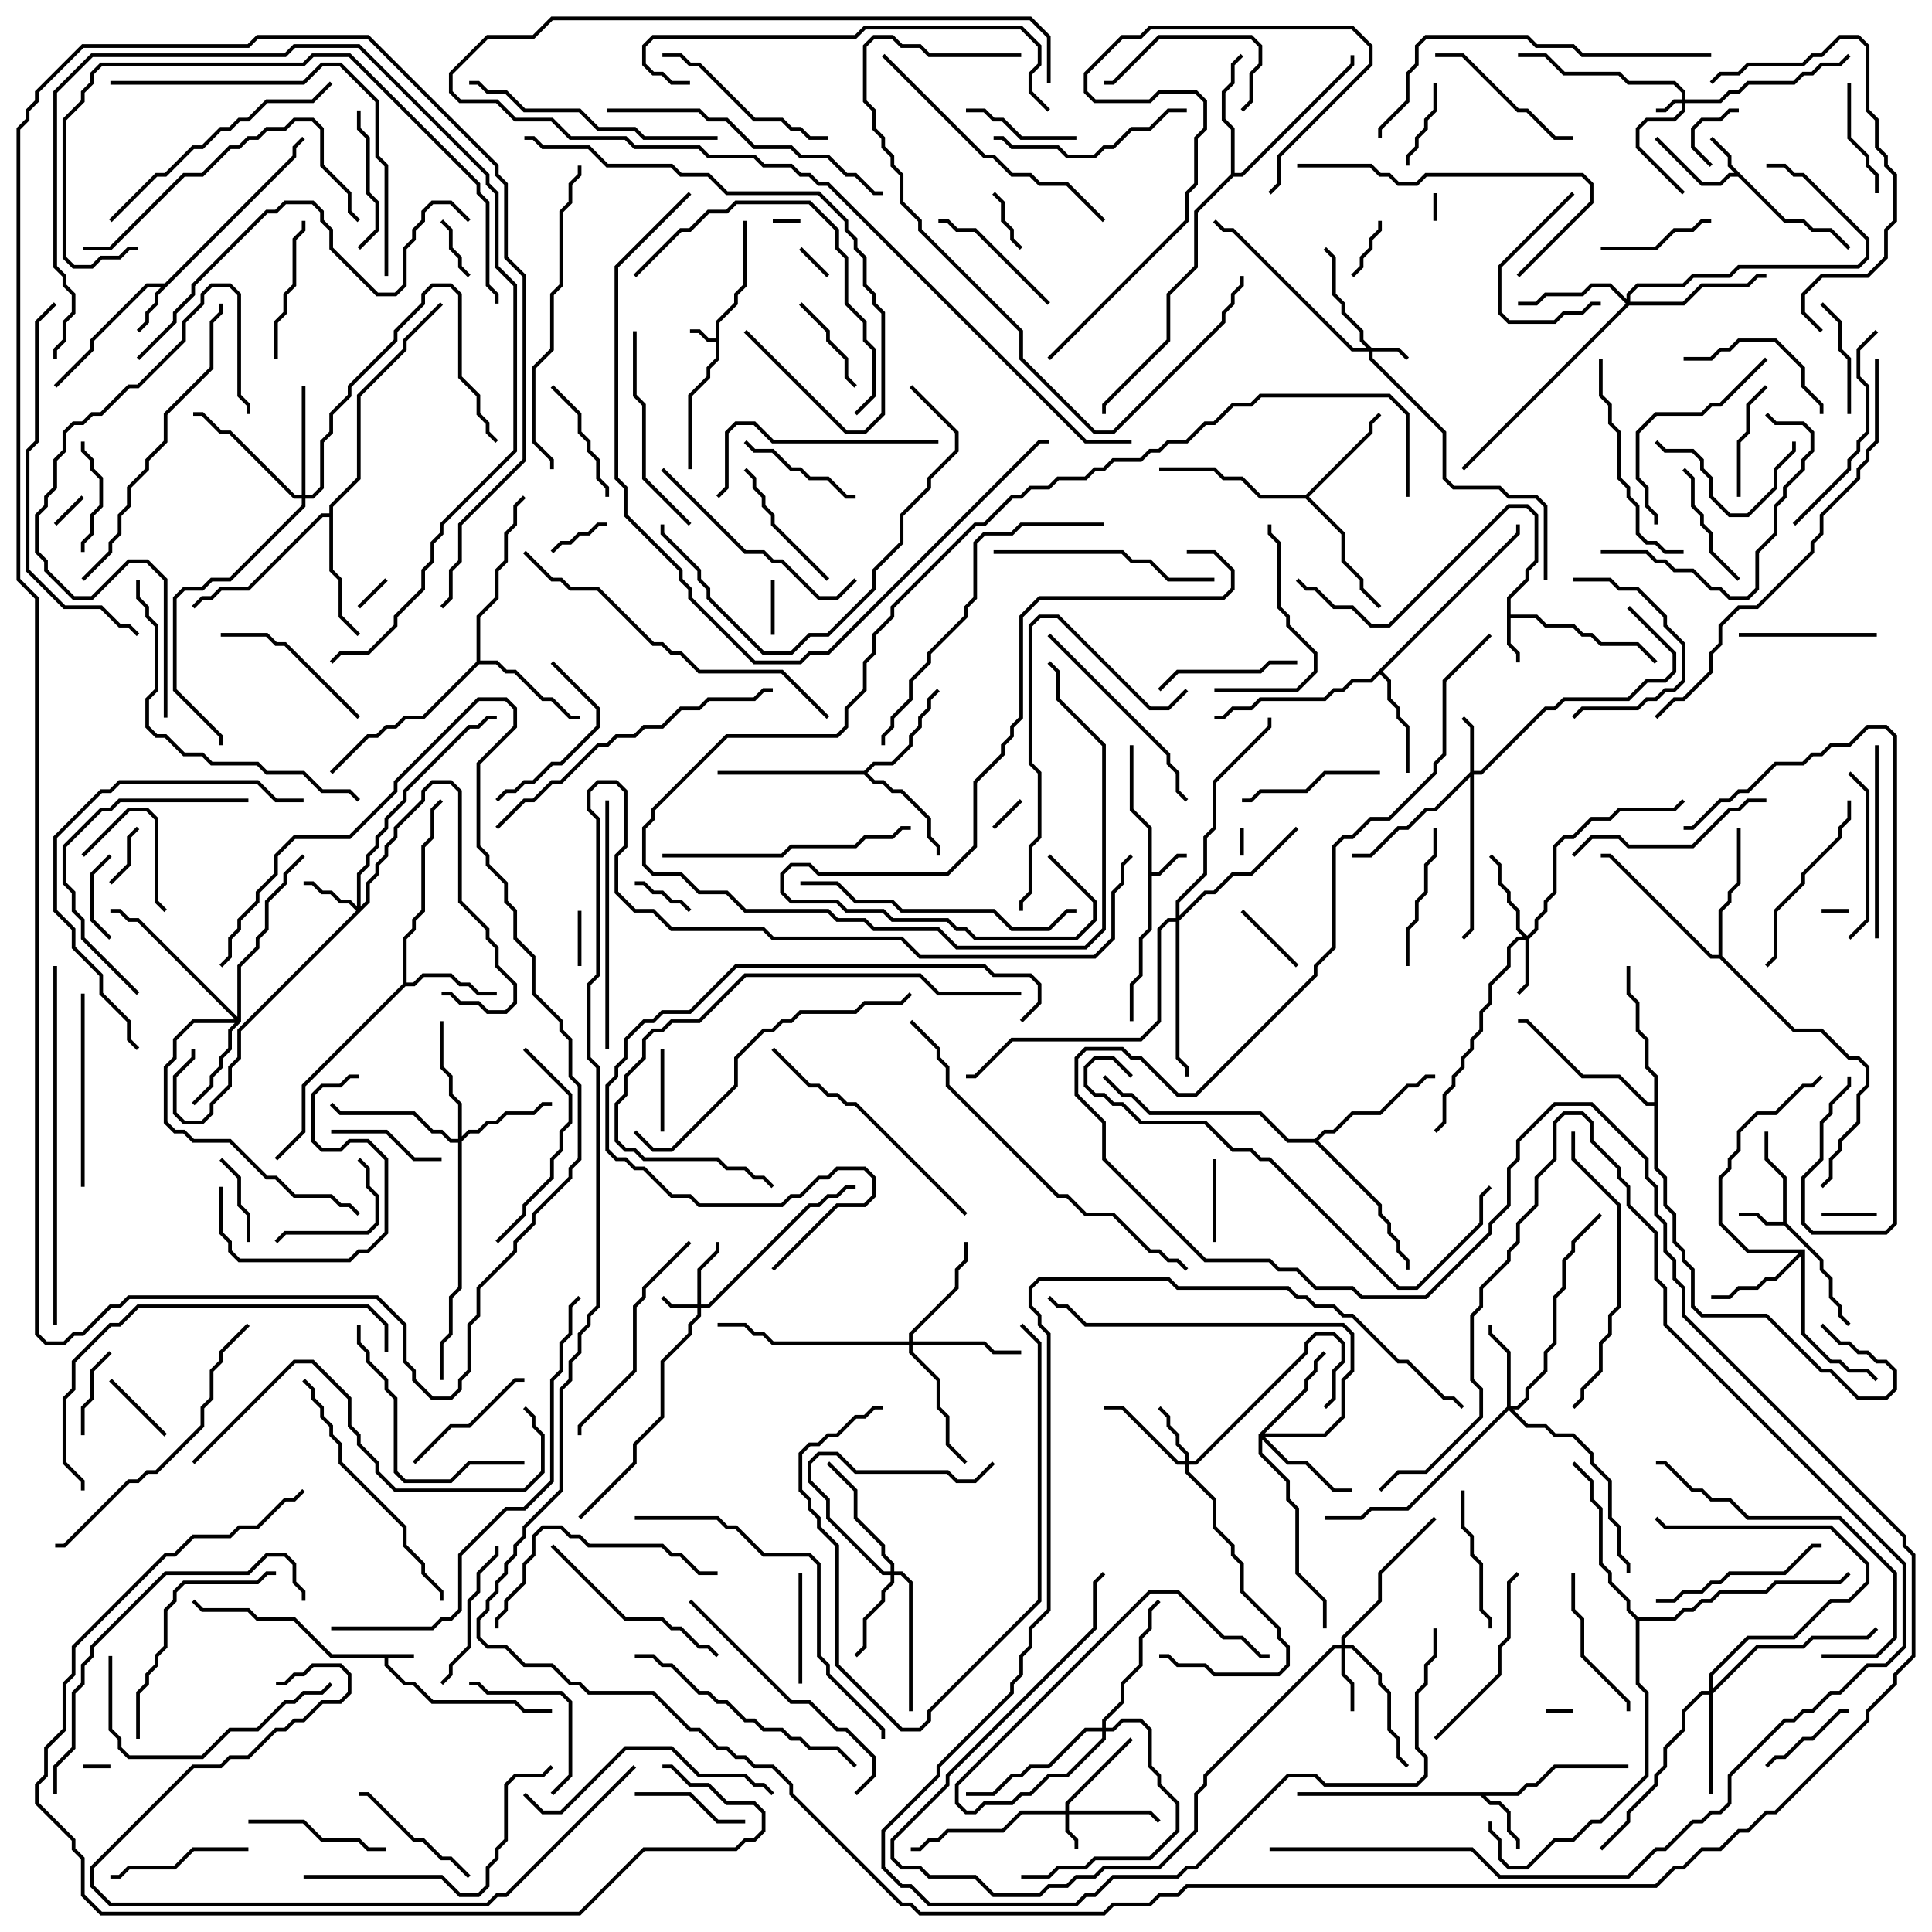 <svg version="1.1" width="105" height="105" xmlns="http://www.w3.org/2000/svg"><path d="M22.5,89.9L22.5,90.1L21.1,90.1L21.1,90.459L22.041,91.4L22.541,91.4L23.541,92.4L28.041,92.4L28.541,92.9L30,92.9L30,93.1L28.459,93.1L27.959,92.6L23.459,92.6L22.459,91.6L21.959,91.6L20.9,90.541L20.9,90.1L17.959,90.1L15.959,88.1L13.959,88.1L13.459,87.6L10.959,87.6L10.429,87.071L10.571,86.929L11.041,87.4L13.541,87.4L14.041,87.9L16.041,87.9L18.041,89.9z" stroke="none"/><path d="M38.9,18.4L38.9,17.459L39.9,16.459L39.9,15.959L40.4,15.459L40.4,12L40.6,12L40.6,15.541L40.1,16.041L40.1,16.541L39.1,17.541L39.1,19.541L38.6,20.041L38.6,20.541L37.6,21.541L37.6,25.5L37.4,25.5L37.4,21.459L38.4,20.459L38.4,19.959L38.9,19.459L38.9,18.6L38.459,18.6L37.959,18.1L37.5,18.1L37.5,17.9L38.041,17.9L38.541,18.4z" stroke="none"/><path d="M62.4,45.041L61.4,44.041L61.4,40.5L61.6,40.5L61.6,43.959L62.6,44.959L62.6,47.4L62.959,47.4L63.959,46.4L64.5,46.4L64.5,46.6L64.041,46.6L63.041,47.6L62.6,47.6L62.6,50.541L62.1,51.041L62.1,53.041L61.6,53.541L61.6,55.5L61.4,55.5L61.4,53.459L61.9,52.959L61.9,50.959L62.4,50.459z" stroke="none"/><path d="M97.041,11.9L98.041,11.9L98.541,12.4L99.541,12.4L100.571,13.429L100.429,13.571L99.459,12.6L98.459,12.6L97.959,12.1L96.959,12.1L94.459,9.6L94.041,9.6L93.541,10.1L92.459,10.1L89.929,7.571L90.071,7.429L92.541,9.9L93.459,9.9L93.959,9.4L94.259,9.4L93.9,9.041L93.9,8.541L92.929,7.571L93.071,7.429L94.1,8.459L94.1,8.959z" stroke="none"/><path d="M81.9,32.459L82.9,31.459L82.9,30.959L83.4,30.459L83.4,28.041L82.959,27.6L82.041,27.6L75.541,34.1L74.459,34.1L73.459,33.1L72.459,33.1L71.459,32.1L70.959,32.1L70.429,31.571L70.571,31.429L71.041,31.9L71.541,31.9L72.541,32.9L73.541,32.9L74.541,33.9L75.459,33.9L81.959,27.4L83.041,27.4L83.6,27.959L83.6,30.541L83.1,31.041L83.1,31.541L82.1,32.541L82.1,33.4L83.541,33.4L84.041,33.9L85.541,33.9L86.041,34.4L86.541,34.4L87.041,34.9L89.041,34.9L90.071,35.929L89.929,36.071L88.959,35.1L86.959,35.1L86.459,34.6L85.959,34.6L85.459,34.1L83.959,34.1L83.459,33.6L82.1,33.6L82.1,34.959L82.6,35.459L82.6,36L82.4,36L82.4,35.541L81.9,35.041z" stroke="none"/><path d="M96.9,66.4L96.9,64.041L95.9,63.041L95.9,61.5L96.1,61.5L96.1,62.959L97.1,63.959L97.1,66.459L99.1,68.459L99.1,68.959L99.6,69.459L99.6,70.459L100.1,70.959L100.1,71.459L100.571,71.929L100.429,72.071L99.9,71.541L99.9,71.041L99.4,70.541L99.4,69.541L98.9,69.041L98.9,68.541L96.959,66.6L95.959,66.6L95.459,66.1L94.5,66.1L94.5,65.9L95.541,65.9L96.041,66.4z" stroke="none"/><path d="M8.959,15.4L15.9,8.459L15.9,7.959L16.429,7.429L16.571,7.571L16.1,8.041L16.1,8.541L8.6,16.041L8.6,16.541L8.1,17.041L8.1,17.541L7.571,18.071L7.429,17.929L7.9,17.459L7.9,16.959L8.4,16.459L8.4,15.959L8.759,15.6L8.041,15.6L5.1,18.541L5.1,19.041L3.071,21.071L2.929,20.929L4.9,18.959L4.9,18.459L7.959,15.4z" stroke="none"/><path d="M82.459,97.4L82.959,96.9L83.459,96.9L84.459,95.9L88.5,95.9L88.5,96.1L84.541,96.1L83.541,97.1L83.041,97.1L82.541,97.6L80.741,97.6L81.041,97.9L81.541,97.9L82.1,98.459L82.1,99.459L82.6,99.959L82.6,100.5L82.4,100.5L82.4,100.041L81.9,99.541L81.9,98.541L81.459,98.1L80.959,98.1L80.459,97.6L70.5,97.6L70.5,97.4z" stroke="none"/><path d="M21.9,53.459L21.9,50.959L22.4,50.459L22.4,49.959L22.9,49.459L22.9,45.959L23.4,45.459L23.4,43.959L23.929,43.429L24.071,43.571L23.6,44.041L23.6,45.541L23.1,46.041L23.1,49.541L22.6,50.041L22.6,50.541L22.1,51.041L22.1,53.4L22.459,53.4L22.959,52.9L24.541,52.9L25.041,53.4L25.541,53.4L26.041,53.9L27,53.9L27,54.1L25.959,54.1L25.459,53.6L24.959,53.6L24.459,53.1L23.041,53.1L22.541,53.6L22.041,53.6L16.6,59.041L16.6,61.541L15.071,63.071L14.929,62.929L16.4,61.459L16.4,58.959z" stroke="none"/><path d="M98.1,67.9L98.1,72.459L99.541,73.9L100.041,73.9L100.541,74.4L101.541,74.4L102.071,74.929L101.929,75.071L101.459,74.6L100.459,74.6L99.959,74.1L99.459,74.1L97.9,72.541L97.9,68.241L96.541,69.6L96.041,69.6L95.541,70.1L94.541,70.1L94.041,70.6L93,70.6L93,70.4L93.959,70.4L94.459,69.9L95.459,69.9L95.959,69.4L96.459,69.4L97.759,68.1L94.959,68.1L93.4,66.541L93.4,63.959L93.9,63.459L93.9,62.959L94.4,62.459L94.4,61.459L95.459,60.4L96.459,60.4L97.959,58.9L98.459,58.9L98.929,58.429L99.071,58.571L98.541,59.1L98.041,59.1L96.541,60.6L95.541,60.6L94.6,61.541L94.6,62.541L94.1,63.041L94.1,63.541L93.6,64.041L93.6,66.459L95.041,67.9z" stroke="none"/><path d="M82.4,28.959L82.4,28.5L82.6,28.5L82.6,29.041L75.141,36.5L75.6,36.959L75.6,37.959L76.1,38.459L76.1,38.959L76.6,39.459L76.6,42L76.4,42L76.4,39.541L75.9,39.041L75.9,38.541L75.4,38.041L75.4,37.041L75,36.641L74.541,37.1L73.541,37.1L73.041,37.6L72.541,37.6L72.041,38.1L68.541,38.1L68.041,38.6L67.041,38.6L66.541,39.1L66,39.1L66,38.9L66.459,38.9L66.959,38.4L67.959,38.4L68.459,37.9L71.959,37.9L72.459,37.4L72.959,37.4L73.459,36.9L74.459,36.9z" stroke="none"/><path d="M46.959,41.9L47.459,41.4L48.459,41.4L49.4,40.459L49.4,39.959L49.9,39.459L49.9,38.959L50.4,38.459L50.4,37.959L50.929,37.429L51.071,37.571L50.6,38.041L50.6,38.541L50.1,39.041L50.1,39.541L49.6,40.041L49.6,40.541L48.541,41.6L47.541,41.6L47.141,42L47.541,42.4L48.041,42.4L48.541,42.9L49.041,42.9L50.6,44.459L50.6,45.459L51.1,45.959L51.1,46.5L50.9,46.5L50.9,46.041L50.4,45.541L50.4,44.541L48.959,43.1L48.459,43.1L47.959,42.6L47.459,42.6L46.959,42.1L39,42.1L39,41.9z" stroke="none"/><path d="M70.959,26.9L74.4,23.459L74.4,22.959L74.929,22.429L75.071,22.571L74.6,23.041L74.6,23.541L71.141,27L73.1,28.959L73.1,30.459L74.1,31.459L74.1,31.959L75.071,32.929L74.929,33.071L73.9,32.041L73.9,31.541L72.9,30.541L72.9,29.041L70.959,27.1L68.459,27.1L67.459,26.1L66.459,26.1L65.959,25.6L63,25.6L63,25.4L66.041,25.4L66.541,25.9L67.541,25.9L68.541,26.9z" stroke="none"/><path d="M25.9,35.959L25.9,33.459L26.9,32.459L26.9,30.959L27.4,30.459L27.4,28.959L27.9,28.459L27.9,27.459L28.429,26.929L28.571,27.071L28.1,27.541L28.1,28.541L27.6,29.041L27.6,30.541L27.1,31.041L27.1,32.541L26.1,33.541L26.1,35.9L27.041,35.9L27.541,36.4L28.041,36.4L29.541,37.9L30.041,37.9L31.041,38.9L31.5,38.9L31.5,39.1L30.959,39.1L29.959,38.1L29.459,38.1L27.959,36.6L27.459,36.6L26.959,36.1L26.041,36.1L23.041,39.1L22.041,39.1L21.541,39.6L21.041,39.6L20.541,40.1L20.041,40.1L18.071,42.071L17.929,41.929L19.959,39.9L20.459,39.9L20.959,39.4L21.459,39.4L21.959,38.9L22.959,38.9z" stroke="none"/><path d="M66.9,9.459L66.9,7.041L66.4,6.541L66.4,4.959L66.9,4.459L66.9,3.459L67.429,2.929L67.571,3.071L67.1,3.541L67.1,4.541L66.6,5.041L66.6,6.459L67.1,6.959L67.1,9.4L67.459,9.4L73.4,3.459L73.4,3L73.6,3L73.6,3.541L67.541,9.6L67.041,9.6L65.1,11.541L65.1,14.541L63.6,16.041L63.6,18.541L60.1,22.041L60.1,22.5L59.9,22.5L59.9,21.959L63.4,18.459L63.4,15.959L64.9,14.459L64.9,11.459z" stroke="none"/><path d="M17.9,27.9L17.9,27.459L19.4,25.959L19.4,21.459L21.9,18.959L21.9,18.459L23.929,16.429L24.071,16.571L22.1,18.541L22.1,19.041L19.6,21.541L19.6,26.041L18.1,27.541L18.1,30.959L18.6,31.459L18.6,33.459L19.571,34.429L19.429,34.571L18.4,33.541L18.4,31.541L17.9,31.041L17.9,28.1L17.541,28.1L13.541,32.1L12.041,32.1L11.541,32.6L11.041,32.6L10.571,33.071L10.429,32.929L10.959,32.4L11.459,32.4L11.959,31.9L13.459,31.9L17.459,27.9z" stroke="none"/><path d="M93.4,51.9L93.4,49.459L93.9,48.959L93.9,48.459L94.4,47.959L94.4,45L94.6,45L94.6,48.041L94.1,48.541L94.1,49.041L93.6,49.541L93.6,51.959L97.541,55.9L99.041,55.9L100.541,57.4L101.041,57.4L101.6,57.959L101.6,59.041L101.1,59.541L101.1,61.041L100.1,62.041L100.1,62.541L99.6,63.041L99.6,64.041L99.071,64.571L98.929,64.429L99.4,63.959L99.4,62.959L99.9,62.459L99.9,61.959L100.9,60.959L100.9,59.459L101.4,58.959L101.4,58.041L100.959,57.6L100.459,57.6L98.959,56.1L97.459,56.1L93.459,52.1L92.959,52.1L87.459,46.6L87,46.6L87,46.4L87.541,46.4L93.041,51.9z" stroke="none"/><path d="M71.459,61.9L71.959,61.4L72.459,61.4L73.459,60.4L74.959,60.4L76.459,58.9L76.959,58.9L77.459,58.4L78,58.4L78,58.6L77.541,58.6L77.041,59.1L76.541,59.1L75.041,60.6L73.541,60.6L72.541,61.6L72.041,61.6L71.641,62L75.1,65.459L75.1,65.959L75.6,66.459L75.6,66.959L76.1,67.459L76.1,67.959L76.6,68.459L76.6,69L76.4,69L76.4,68.541L75.9,68.041L75.9,67.541L75.4,67.041L75.4,66.541L74.9,66.041L74.9,65.541L71.459,62.1L69.959,62.1L68.459,60.6L62.459,60.6L61.459,59.6L60.959,59.6L59.929,58.571L60.071,58.429L61.041,59.4L61.541,59.4L62.541,60.4L68.541,60.4L70.041,61.9z" stroke="none"/><path d="M89.9,59.9L89.9,58.541L89.4,58.041L89.4,56.541L88.9,56.041L88.9,54.541L88.4,54.041L88.4,52.5L88.6,52.5L88.6,53.959L89.1,54.459L89.1,55.959L89.6,56.459L89.6,57.959L90.1,58.459L90.1,63.459L90.6,63.959L90.6,65.459L91.1,65.959L91.1,67.459L91.6,67.959L91.6,68.459L92.1,68.959L92.1,70.959L92.541,71.4L96.041,71.4L99.041,74.4L99.541,74.4L101.041,75.9L102.459,75.9L102.9,75.459L102.9,74.541L102.459,74.1L101.959,74.1L101.459,73.6L100.959,73.6L100.459,73.1L99.959,73.1L98.929,72.071L99.071,71.929L100.041,72.9L100.541,72.9L101.041,73.4L101.541,73.4L102.041,73.9L102.541,73.9L103.1,74.459L103.1,75.541L102.541,76.1L100.959,76.1L99.459,74.6L98.959,74.6L95.959,71.6L92.459,71.6L91.9,71.041L91.9,69.041L91.4,68.541L91.4,68.041L90.9,67.541L90.9,66.041L90.4,65.541L90.4,64.041L89.9,63.541L89.9,60.1L89.459,60.1L87.959,58.6L85.959,58.6L82.959,55.6L82.5,55.6L82.5,55.4L83.041,55.4L86.041,58.4L88.041,58.4L89.541,59.9z" stroke="none"/><path d="M89.041,87.9L90.959,87.9L91.459,87.4L91.959,87.4L92.459,86.9L92.959,86.9L93.459,86.4L95.959,86.4L96.459,85.9L99.959,85.9L100.429,85.429L100.571,85.571L100.041,86.1L96.541,86.1L96.041,86.6L93.541,86.6L93.041,87.1L92.541,87.1L92.041,87.6L91.541,87.6L91.041,88.1L89.1,88.1L89.1,91.459L89.6,91.959L89.6,96.541L87.041,99.1L86.541,99.1L85.541,100.1L84.541,100.1L83.041,101.6L81.959,101.6L81.4,101.041L81.4,100.041L80.9,99.541L80.9,99L81.1,99L81.1,99.459L81.6,99.959L81.6,100.959L82.041,101.4L82.959,101.4L84.459,99.9L85.459,99.9L86.459,98.9L86.959,98.9L89.4,96.459L89.4,92.041L88.9,91.541L88.9,88.041L88.4,87.541L88.4,87.041L87.4,86.041L87.4,85.541L86.9,85.041L86.9,82.041L86.4,81.541L86.4,80.541L85.429,79.571L85.571,79.429L86.6,80.459L86.6,81.459L87.1,81.959L87.1,84.959L87.6,85.459L87.6,85.959L88.6,86.959L88.6,87.459z" stroke="none"/><path d="M91.4,5.4L91.4,5.041L90.959,4.6L88.459,4.6L87.959,4.1L84.959,4.1L83.959,3.1L82.5,3.1L82.5,2.9L84.041,2.9L85.041,3.9L88.041,3.9L88.541,4.4L91.041,4.4L91.6,4.959L91.6,5.4L93.459,5.4L93.959,4.9L94.459,4.9L94.959,4.4L97.459,4.4L97.959,3.9L98.459,3.9L98.959,3.4L99.959,3.4L100.429,2.929L100.571,3.071L100.041,3.6L99.041,3.6L98.541,4.1L98.041,4.1L97.541,4.6L95.041,4.6L94.541,5.1L94.041,5.1L93.541,5.6L91.6,5.6L91.6,6.041L91.041,6.6L89.541,6.6L89.1,7.041L89.1,7.959L91.571,10.429L91.429,10.571L88.9,8.041L88.9,6.959L89.459,6.4L90.959,6.4L91.4,5.959L91.4,5.6L91.041,5.6L90.541,6.1L90,6.1L90,5.9L90.459,5.9L90.959,5.4z" stroke="none"/><path d="M37.9,70.9L37.9,68.959L38.9,67.959L38.9,67.5L39.1,67.5L39.1,68.041L38.1,69.041L38.1,70.9L38.459,70.9L43.959,65.4L44.459,65.4L44.959,64.9L45.459,64.9L45.959,64.4L46.5,64.4L46.5,64.6L46.041,64.6L45.541,65.1L45.041,65.1L44.541,65.6L44.041,65.6L38.541,71.1L38.1,71.1L38.1,71.541L37.6,72.041L37.6,72.541L36.1,74.041L36.1,77.041L34.6,78.541L34.6,79.541L31.571,82.571L31.429,82.429L34.4,79.459L34.4,78.459L35.9,76.959L35.9,73.959L37.4,72.459L37.4,71.959L37.9,71.459L37.9,71.1L36.459,71.1L35.929,70.571L36.071,70.429L36.541,70.9z" stroke="none"/><path d="M57.9,98.4L57.9,97.959L61.429,94.429L61.571,94.571L58.1,98.041L58.1,98.4L62.541,98.4L63.071,98.929L62.929,99.071L62.459,98.6L58.1,98.6L58.1,99.459L58.6,99.959L58.6,100.5L58.4,100.5L58.4,100.041L57.9,99.541L57.9,98.6L55.541,98.6L54.541,99.6L51.541,99.6L51.041,100.1L50.541,100.1L50.041,100.6L49.5,100.6L49.5,100.4L49.959,100.4L50.459,99.9L50.959,99.9L51.459,99.4L54.459,99.4L55.459,98.4z" stroke="none"/><path d="M74.541,18.9L76.041,18.9L76.571,19.429L76.429,19.571L75.959,19.1L74.6,19.1L74.6,19.459L78.6,23.459L78.6,25.959L79.041,26.4L81.541,26.4L82.041,26.9L83.541,26.9L84.1,27.459L84.1,31.5L83.9,31.5L83.9,27.541L83.459,27.1L81.959,27.1L81.459,26.6L78.959,26.6L78.4,26.041L78.4,23.541L74.4,19.541L74.4,19.1L73.459,19.1L66.959,12.6L66.459,12.6L65.929,12.071L66.071,11.929L66.541,12.4L67.041,12.4L73.541,18.9L74.259,18.9L73.9,18.541L73.9,18.041L72.9,17.041L72.9,16.541L72.4,16.041L72.4,14.041L71.929,13.571L72.071,13.429L72.6,13.959L72.6,15.959L73.1,16.459L73.1,16.959L74.1,17.959L74.1,18.459z" stroke="none"/><path d="M79.9,41.959L79.9,39.541L79.429,39.071L79.571,38.929L80.1,39.459L80.1,41.9L80.459,41.9L83.959,38.4L84.459,38.4L84.959,37.9L88.459,37.9L89.459,36.9L90.459,36.9L90.9,36.459L90.9,35.541L88.429,33.071L88.571,32.929L91.1,35.459L91.1,36.541L90.541,37.1L89.541,37.1L88.541,38.1L85.041,38.1L84.541,38.6L84.041,38.6L80.541,42.1L80.1,42.1L80.1,50.541L79.571,51.071L79.429,50.929L79.9,50.459L79.9,42.241L78.041,44.1L77.541,44.1L76.541,45.1L76.041,45.1L74.541,46.6L73.5,46.6L73.5,46.4L74.459,46.4L75.959,44.9L76.459,44.9L77.459,43.9L77.959,43.9z" stroke="none"/><path d="M83,50.859L83.4,50.459L83.4,49.959L83.9,49.459L83.9,48.959L84.4,48.459L84.4,45.959L84.959,45.4L85.459,45.4L86.459,44.4L87.459,44.4L87.959,43.9L90.959,43.9L91.429,43.429L91.571,43.571L91.041,44.1L88.041,44.1L87.541,44.6L86.541,44.6L85.541,45.6L85.041,45.6L84.6,46.041L84.6,48.541L84.1,49.041L84.1,49.541L83.6,50.041L83.6,50.541L83.1,51.041L83.1,53.541L82.571,54.071L82.429,53.929L82.9,53.459L82.9,51.1L82.541,51.1L82.1,51.541L82.1,52.541L81.1,53.541L81.1,54.541L80.6,55.041L80.6,56.041L80.1,56.541L80.1,57.041L79.6,57.541L79.6,58.041L79.1,58.541L79.1,59.041L78.6,59.541L78.6,61.041L78.071,61.571L77.929,61.429L78.4,60.959L78.4,59.459L78.9,58.959L78.9,58.459L79.4,57.959L79.4,57.459L79.9,56.959L79.9,56.459L80.4,55.959L80.4,54.959L80.9,54.459L80.9,53.459L81.9,52.459L81.9,51.459L82.459,50.9L82.759,50.9L82.4,50.541L82.4,49.541L81.9,49.041L81.9,48.541L81.4,48.041L81.4,47.041L80.929,46.571L81.071,46.429L81.6,46.959L81.6,47.959L82.1,48.459L82.1,48.959L82.6,49.459L82.6,50.459z" stroke="none"/><path d="M64.4,79.4L64.4,79.041L63.9,78.541L63.9,78.041L63.4,77.541L63.4,77.041L62.929,76.571L63.071,76.429L63.6,76.959L63.6,77.459L64.1,77.959L64.1,78.459L64.6,78.959L64.6,79.4L64.959,79.4L70.9,73.459L70.9,72.959L71.459,72.4L72.541,72.4L73.1,72.959L73.1,74.041L72.6,74.541L72.6,76.041L72.071,76.571L71.929,76.429L72.4,75.959L72.4,74.459L72.9,73.959L72.9,73.041L72.459,72.6L71.541,72.6L71.1,73.041L71.1,73.541L65.041,79.6L64.6,79.6L64.6,79.959L66.1,81.459L66.1,82.959L67.1,83.959L67.1,84.459L67.6,84.959L67.6,86.459L69.6,88.459L69.6,88.959L70.1,89.459L70.1,90.541L69.541,91.1L65.959,91.1L65.459,90.6L63.959,90.6L63.459,90.1L63,90.1L63,89.9L63.541,89.9L64.041,90.4L65.541,90.4L66.041,90.9L69.459,90.9L69.9,90.459L69.9,89.541L69.4,89.041L69.4,88.541L67.4,86.541L67.4,85.041L66.9,84.541L66.9,84.041L65.9,83.041L65.9,81.541L64.4,80.041L64.4,79.6L63.959,79.6L60.959,76.6L60,76.6L60,76.4L61.041,76.4L64.041,79.4z" stroke="none"/><path d="M19.4,49.259L19.4,47.459L19.9,46.959L19.9,46.459L20.4,45.959L20.4,45.459L20.9,44.959L20.9,44.459L21.9,43.459L21.9,42.959L25.459,39.4L25.959,39.4L26.459,38.9L27,38.9L27,39.1L26.541,39.1L26.041,39.6L25.541,39.6L22.1,43.041L22.1,43.541L21.1,44.541L21.1,45.041L20.6,45.541L20.6,46.041L20.1,46.541L20.1,47.041L19.6,47.541L19.6,49.259L19.9,48.959L19.9,47.959L20.4,47.459L20.4,46.959L20.9,46.459L20.9,45.959L21.4,45.459L21.4,44.959L22.9,43.459L22.9,42.959L23.459,42.4L24.541,42.4L25.1,42.959L25.1,48.959L26.6,50.459L26.6,50.959L27.1,51.459L27.1,52.459L28.1,53.459L28.1,54.541L27.541,55.1L26.459,55.1L25.959,54.6L24.959,54.6L24.459,54.1L24,54.1L24,53.9L24.541,53.9L25.041,54.4L26.041,54.4L26.541,54.9L27.459,54.9L27.9,54.459L27.9,53.541L26.9,52.541L26.9,51.541L26.4,51.041L26.4,50.541L24.9,49.041L24.9,43.041L24.459,42.6L23.541,42.6L23.1,43.041L23.1,43.541L21.6,45.041L21.6,45.541L21.1,46.041L21.1,46.541L20.6,47.041L20.6,47.541L20.1,48.041L20.1,49.041L13.1,56.041L13.1,57.541L12.6,58.041L12.6,59.041L11.6,60.041L11.6,60.541L11.041,61.1L9.959,61.1L9.4,60.541L9.4,58.459L10.4,57.459L10.4,57L10.6,57L10.6,57.541L9.6,58.541L9.6,60.459L10.041,60.9L10.959,60.9L11.4,60.459L11.4,59.959L12.4,58.959L12.4,57.959L12.9,57.459L12.9,55.959L19.359,49.5L18.959,49.1L18.459,49.1L17.959,48.6L17.459,48.6L16.959,48.1L16.5,48.1L16.5,47.9L17.041,47.9L17.541,48.4L18.041,48.4L18.541,48.9L19.041,48.9z" stroke="none"/><path d="M72.9,89.4L72.9,88.959L74.9,86.959L74.9,85.459L77.929,82.429L78.071,82.571L75.1,85.541L75.1,87.041L73.1,89.041L73.1,89.4L73.541,89.4L75.1,90.959L75.1,91.459L75.6,91.959L75.6,93.959L76.1,94.459L76.1,95.459L76.571,95.929L76.429,96.071L75.9,95.541L75.9,94.541L75.4,94.041L75.4,92.041L74.9,91.541L74.9,91.041L73.459,89.6L73.1,89.6L73.1,90.959L73.6,91.459L73.6,93L73.4,93L73.4,91.541L72.9,91.041L72.9,89.6L72.541,89.6L65.6,96.541L65.6,97.041L65.1,97.541L65.1,99.541L63.041,101.6L60.041,101.6L59.541,102.1L58.541,102.1L58.041,102.6L57.041,102.6L56.541,103.1L53.959,103.1L52.959,102.1L50.459,102.1L49.959,101.6L48.959,101.6L48.4,101.041L48.4,99.959L51.4,96.959L51.4,96.459L59.4,88.459L59.4,85.959L59.929,85.429L60.071,85.571L59.6,86.041L59.6,88.541L51.6,96.541L51.6,97.041L48.6,100.041L48.6,100.959L49.041,101.4L50.041,101.4L50.541,101.9L53.041,101.9L54.041,102.9L56.459,102.9L56.959,102.4L57.959,102.4L58.459,101.9L59.459,101.9L59.959,101.4L62.959,101.4L64.9,99.459L64.9,97.459L65.4,96.959L65.4,96.459L72.459,89.4z" stroke="none"/><path d="M81.9,76.459L81.9,73.541L80.9,72.541L80.9,72L81.1,72L81.1,72.459L82.1,73.459L82.1,76.4L82.459,76.4L82.9,75.959L82.9,75.459L83.9,74.459L83.9,73.459L84.4,72.959L84.4,70.459L84.9,69.959L84.9,68.459L85.4,67.959L85.4,67.459L86.929,65.929L87.071,66.071L85.6,67.541L85.6,68.041L85.1,68.541L85.1,70.041L84.6,70.541L84.6,73.041L84.1,73.541L84.1,74.541L83.1,75.541L83.1,76.041L82.541,76.6L82.241,76.6L83.041,77.4L84.041,77.4L84.541,77.9L85.541,77.9L86.6,78.959L86.6,79.459L87.6,80.459L87.6,82.459L88.1,82.959L88.1,84.459L88.6,84.959L88.6,85.5L88.4,85.5L88.4,85.041L87.9,84.541L87.9,83.041L87.4,82.541L87.4,80.541L86.4,79.541L86.4,79.041L85.459,78.1L84.459,78.1L83.959,77.6L82.959,77.6L82,76.641L76.541,82.1L74.541,82.1L74.041,82.6L72,82.6L72,82.4L73.959,82.4L74.459,81.9L76.459,81.9z" stroke="none"/><path d="M48.4,85.4L48.4,85.041L47.9,84.541L47.9,84.041L46.4,82.541L46.4,81.041L44.929,79.571L45.071,79.429L46.6,80.959L46.6,82.459L48.1,83.959L48.1,84.459L48.6,84.959L48.6,85.4L49.041,85.4L49.6,85.959L49.6,93L49.4,93L49.4,86.041L48.959,85.6L48.6,85.6L48.6,86.041L48.1,86.541L48.1,87.041L47.1,88.041L47.1,89.541L46.571,90.071L46.429,89.929L46.9,89.459L46.9,87.959L47.9,86.959L47.9,86.459L48.4,85.959L48.4,85.6L47.959,85.6L44.9,82.541L44.9,81.541L43.9,80.541L43.9,79.459L44.459,78.9L45.541,78.9L46.541,79.9L51.541,79.9L52.041,80.4L52.959,80.4L53.929,79.429L54.071,79.571L53.041,80.6L51.959,80.6L51.459,80.1L46.459,80.1L45.459,79.1L44.541,79.1L44.1,79.541L44.1,80.459L45.1,81.459L45.1,82.459L48.041,85.4z" stroke="none"/><path d="M12.9,55.259L12.9,52.459L13.9,51.459L13.9,50.959L14.4,50.459L14.4,48.959L15.4,47.959L15.4,47.459L16.429,46.429L16.571,46.571L15.6,47.541L15.6,48.041L14.6,49.041L14.6,50.541L14.1,51.041L14.1,51.541L13.1,52.541L13.1,55.541L12.6,56.041L12.6,57.041L12.1,57.541L12.1,58.041L11.6,58.541L11.6,59.041L10.571,60.071L10.429,59.929L11.4,58.959L11.4,58.459L11.9,57.959L11.9,57.459L12.4,56.959L12.4,55.959L12.759,55.6L10.541,55.6L9.6,56.541L9.6,57.541L9.1,58.041L9.1,60.959L9.541,61.4L10.041,61.4L10.541,61.9L12.541,61.9L14.541,63.9L15.041,63.9L16.041,64.9L18.041,64.9L18.541,65.4L19.041,65.4L19.571,65.929L19.429,66.071L18.959,65.6L18.459,65.6L17.959,65.1L15.959,65.1L14.959,64.1L14.459,64.1L12.459,62.1L10.459,62.1L9.959,61.6L9.459,61.6L8.9,61.041L8.9,57.959L9.4,57.459L9.4,56.459L10.459,55.4L12.759,55.4L7.459,50.1L6.959,50.1L6.459,49.6L6,49.6L6,49.4L6.541,49.4L7.041,49.9L7.541,49.9z" stroke="none"/><path d="M24.9,61.9L24.9,60.041L24.4,59.541L24.4,58.541L23.9,58.041L23.9,55.5L24.1,55.5L24.1,57.959L24.6,58.459L24.6,59.459L25.1,59.959L25.1,61.759L25.459,61.4L25.959,61.4L26.459,60.9L26.959,60.9L27.459,60.4L28.959,60.4L29.459,59.9L30,59.9L30,60.1L29.541,60.1L29.041,60.6L27.541,60.6L27.041,61.1L26.541,61.1L26.041,61.6L25.541,61.6L25.1,62.041L25.1,70.041L24.6,70.541L24.6,72.541L24.1,73.041L24.1,75L23.9,75L23.9,72.959L24.4,72.459L24.4,70.459L24.9,69.959L24.9,62.1L24.459,62.1L23.959,61.6L23.459,61.6L22.459,60.6L18.459,60.6L17.929,60.071L18.071,59.929L18.541,60.4L22.541,60.4L23.541,61.4L24.041,61.4L24.541,61.9z" stroke="none"/><path d="M92.9,91.9L92.9,90.959L94.959,88.9L97.459,88.9L99.459,86.9L100.459,86.9L101.4,85.959L101.4,85.041L99.459,83.1L90.459,83.1L89.929,82.571L90.071,82.429L90.541,82.9L99.541,82.9L101.6,84.959L101.6,86.041L100.541,87.1L99.541,87.1L97.541,89.1L95.041,89.1L93.1,91.041L93.1,91.759L95.459,89.4L97.959,89.4L98.459,88.9L101.459,88.9L101.929,88.429L102.071,88.571L101.541,89.1L98.541,89.1L98.041,89.6L95.541,89.6L93.1,92.041L93.1,97.5L92.9,97.5L92.9,92.1L92.541,92.1L91.6,93.041L91.6,94.041L90.6,95.041L90.6,96.041L90.1,96.541L90.1,97.041L88.6,98.541L88.6,99.041L87.071,100.571L86.929,100.429L88.4,98.959L88.4,98.459L89.9,96.959L89.9,96.459L90.4,95.959L90.4,94.959L91.4,93.959L91.4,92.959L92.459,91.9z" stroke="none"/><path d="M68.4,77.959L70.9,75.459L70.9,74.959L71.4,74.459L71.4,73.959L71.929,73.429L72.071,73.571L71.6,74.041L71.6,74.541L71.1,75.041L71.1,75.541L68.741,77.9L71.959,77.9L72.9,76.959L72.9,74.959L73.4,74.459L73.4,72.541L72.959,72.1L58.959,72.1L57.959,71.1L57.459,71.1L56.929,70.571L57.071,70.429L57.541,70.9L58.041,70.9L59.041,71.9L73.041,71.9L73.6,72.459L73.6,74.541L73.1,75.041L73.1,77.041L72.041,78.1L68.741,78.1L70.041,79.4L71.041,79.4L72.541,80.9L73.5,80.9L73.5,81.1L72.459,81.1L70.959,79.6L69.959,79.6L68.6,78.241L68.6,78.959L70.1,80.459L70.1,81.459L70.6,81.959L70.6,85.459L72.1,86.959L72.1,88.5L71.9,88.5L71.9,87.041L70.4,85.541L70.4,82.041L69.9,81.541L69.9,80.541L68.4,79.041z" stroke="none"/><path d="M88.4,16.259L88.4,15.959L88.959,15.4L91.459,15.4L91.959,14.9L93.959,14.9L94.459,14.4L100.959,14.4L101.4,13.959L101.4,13.041L97.959,9.6L97.459,9.6L96.959,9.1L96,9.1L96,8.9L97.041,8.9L97.541,9.4L98.041,9.4L101.6,12.959L101.6,14.041L101.041,14.6L94.541,14.6L94.041,15.1L92.041,15.1L91.541,15.6L89.041,15.6L88.6,16.041L88.6,16.4L91.459,16.4L92.459,15.4L94.959,15.4L95.459,14.9L96,14.9L96,15.1L95.541,15.1L95.041,15.6L92.541,15.6L91.541,16.6L88.541,16.6L79.571,25.571L79.429,25.429L88.359,16.5L87.459,15.6L86.541,15.6L86.041,16.1L84.041,16.1L83.541,16.6L82.5,16.6L82.5,16.4L83.459,16.4L83.959,15.9L85.959,15.9L86.459,15.4L87.541,15.4z" stroke="none"/><path d="M16.4,26.9L16.4,21L16.6,21L16.6,26.9L16.959,26.9L17.4,26.459L17.4,23.959L17.9,23.459L17.9,22.459L18.9,21.459L18.9,20.959L21.4,18.459L21.4,17.959L22.9,16.459L22.9,15.959L23.459,15.4L24.541,15.4L25.1,15.959L25.1,20.459L26.1,21.459L26.1,22.459L26.6,22.959L26.6,23.459L27.071,23.929L26.929,24.071L26.4,23.541L26.4,23.041L25.9,22.541L25.9,21.541L24.9,20.541L24.9,16.041L24.459,15.6L23.541,15.6L23.1,16.041L23.1,16.541L21.6,18.041L21.6,18.541L19.1,21.041L19.1,21.541L18.1,22.541L18.1,23.541L17.6,24.041L17.6,26.541L17.041,27.1L16.6,27.1L16.6,27.541L12.541,31.6L11.541,31.6L11.041,32.1L10.041,32.1L9.6,32.541L9.6,37.459L12.1,39.959L12.1,40.5L11.9,40.5L11.9,40.041L9.4,37.541L9.4,32.459L9.959,31.9L10.959,31.9L11.459,31.4L12.459,31.4L16.4,27.459L16.4,27.1L15.959,27.1L12.459,23.6L11.959,23.6L10.959,22.6L10.5,22.6L10.5,22.4L11.041,22.4L12.041,23.4L12.541,23.4L16.041,26.9z" stroke="none"/><path d="M49.4,72.9L49.4,72.459L51.9,69.959L51.9,68.959L52.4,68.459L52.4,67.5L52.6,67.5L52.6,68.541L52.1,69.041L52.1,70.041L49.6,72.541L49.6,72.9L53.541,72.9L54.041,73.4L55.5,73.4L55.5,73.6L53.959,73.6L53.459,73.1L49.6,73.1L49.6,73.459L51.1,74.959L51.1,76.459L51.6,76.959L51.6,78.459L52.571,79.429L52.429,79.571L51.4,78.541L51.4,77.041L50.9,76.541L50.9,75.041L49.4,73.541L49.4,73.1L41.959,73.1L41.459,72.6L40.959,72.6L40.459,72.1L39,72.1L39,71.9L40.541,71.9L41.041,72.4L41.541,72.4L42.041,72.9z" stroke="none"/><path d="M59.9,93.9L59.9,93.459L60.9,92.459L60.9,91.459L61.9,90.459L61.9,88.959L62.4,88.459L62.4,87.459L62.929,86.929L63.071,87.071L62.6,87.541L62.6,88.541L62.1,89.041L62.1,90.541L61.1,91.541L61.1,92.541L60.1,93.541L60.1,93.9L60.459,93.9L60.959,93.4L62.041,93.4L62.6,93.959L62.6,95.959L63.1,96.459L63.1,96.959L64.1,97.959L64.1,99.541L62.541,101.1L59.541,101.1L59.041,101.6L57.541,101.6L57.041,102.1L55.5,102.1L55.5,101.9L56.959,101.9L57.459,101.4L58.959,101.4L59.459,100.9L62.459,100.9L63.9,99.459L63.9,98.041L62.9,97.041L62.9,96.541L62.4,96.041L62.4,94.041L61.959,93.6L61.041,93.6L60.541,94.1L60.1,94.1L60.1,94.541L58.041,96.6L57.041,96.6L56.041,97.6L55.541,97.6L55.041,98.1L53.541,98.1L53.041,98.6L52.459,98.6L51.9,98.041L51.9,96.959L62.459,86.4L64.041,86.4L66.541,88.9L67.541,88.9L68.541,89.9L69,89.9L69,90.1L68.459,90.1L67.459,89.1L66.459,89.1L63.959,86.6L62.541,86.6L52.1,97.041L52.1,97.959L52.541,98.4L52.959,98.4L53.459,97.9L54.959,97.9L55.459,97.4L55.959,97.4L56.959,96.4L57.959,96.4L59.9,94.459L59.9,94.1L59.041,94.1L57.041,96.1L56.041,96.1L55.541,96.6L55.041,96.6L54.041,97.6L52.5,97.6L52.5,97.4L53.959,97.4L54.959,96.4L55.459,96.4L55.959,95.9L56.959,95.9L58.959,93.9z" stroke="none"/><path d="M63.9,49.9L63.9,48.959L65.4,47.459L65.4,45.459L65.9,44.959L65.9,42.459L68.9,39.459L68.9,39L69.1,39L69.1,39.541L66.1,42.541L66.1,45.041L65.6,45.541L65.6,47.541L64.1,49.041L64.1,49.759L65.459,48.4L65.959,48.4L66.959,47.4L67.959,47.4L70.429,44.929L70.571,45.071L68.041,47.6L67.041,47.6L66.041,48.6L65.541,48.6L64.1,50.041L64.1,57.459L64.6,57.959L64.6,58.5L64.4,58.5L64.4,58.041L63.9,57.541L63.9,50.1L63.541,50.1L63.1,50.541L63.1,55.541L62.041,56.6L55.041,56.6L53.041,58.6L52.5,58.6L52.5,58.4L52.959,58.4L54.959,56.4L61.959,56.4L62.9,55.459L62.9,50.459L63.459,49.9z" stroke="none"/><path d="M67.4,45L67.6,45L67.6,46.5L67.4,46.5z" stroke="none"/><path d="M43.5,11.9L43.5,12.1L42,12.1L42,11.9z" stroke="none"/><path d="M84,93.1L84,92.9L85.5,92.9L85.5,93.1z" stroke="none"/><path d="M100.5,49.4L100.5,49.6L99,49.6L99,49.4z" stroke="none"/><path d="M4.5,96.1L4.5,95.9L6,95.9L6,96.1z" stroke="none"/><path d="M77.9,10.5L78.1,10.5L78.1,12L77.9,12z" stroke="none"/><path d="M3.071,28.571L2.929,28.429L4.429,26.929L4.571,27.071z" stroke="none"/><path d="M43.429,13.571L43.571,13.429L45.071,14.929L44.929,15.071z" stroke="none"/><path d="M19.571,33.071L19.429,32.929L20.929,31.429L21.071,31.571z" stroke="none"/><path d="M54.071,45.071L53.929,44.929L55.429,43.429L55.571,43.571z" stroke="none"/><path d="M99,66.1L99,65.9L102,65.9L102,66.1z" stroke="none"/><path d="M42.1,34.5L41.9,34.5L41.9,31.5L42.1,31.5z" stroke="none"/><path d="M31.4,49.5L31.6,49.5L31.6,52.5L31.4,52.5z" stroke="none"/><path d="M53.929,10.571L54.071,10.429L54.6,10.959L54.6,11.959L55.1,12.459L55.1,12.959L55.571,13.429L55.429,13.571L54.9,13.041L54.9,12.541L54.4,12.041L54.4,11.041z" stroke="none"/><path d="M37.571,49.429L37.429,49.571L36.959,49.1L36.459,49.1L35.959,48.6L35.459,48.6L34.959,48.1L34.5,48.1L34.5,47.9L35.041,47.9L35.541,48.4L36.041,48.4L36.541,48.9L37.041,48.9z" stroke="none"/><path d="M6.071,48.071L5.929,47.929L6.9,46.959L6.9,45.459L7.429,44.929L7.571,45.071L7.1,45.541L7.1,47.041z" stroke="none"/><path d="M30.071,30.071L29.929,29.929L30.459,29.4L30.959,29.4L31.459,28.9L31.959,28.9L32.459,28.4L33,28.4L33,28.6L32.541,28.6L32.041,29.1L31.541,29.1L31.041,29.6L30.541,29.6z" stroke="none"/><path d="M93.071,8.929L92.929,9.071L91.9,8.041L91.9,6.959L92.459,6.4L93.459,6.4L93.959,5.9L94.5,5.9L94.5,6.1L94.041,6.1L93.541,6.6L92.541,6.6L92.1,7.041L92.1,7.959z" stroke="none"/><path d="M23.929,12.071L24.071,11.929L24.6,12.459L24.6,13.459L25.1,13.959L25.1,14.459L25.571,14.929L25.429,15.071L24.9,14.541L24.9,14.041L24.4,13.541L24.4,12.541z" stroke="none"/><path d="M74.9,12L75.1,12L75.1,12.541L74.6,13.041L74.6,13.541L74.1,14.041L74.1,14.541L73.571,15.071L73.429,14.929L73.9,14.459L73.9,13.959L74.4,13.459L74.4,12.959L74.9,12.459z" stroke="none"/><path d="M70.571,52.429L70.429,52.571L67.429,49.571L67.571,49.429z" stroke="none"/><path d="M9.071,77.929L8.929,78.071L5.929,75.071L6.071,74.929z" stroke="none"/><path d="M35.9,57L36.1,57L36.1,61.5L35.9,61.5z" stroke="none"/><path d="M66.1,67.5L65.9,67.5L65.9,63L66.1,63z" stroke="none"/><path d="M5.929,46.429L6.071,46.571L5.1,47.541L5.1,49.959L6.071,50.929L5.929,51.071L4.9,50.041L4.9,47.459z" stroke="none"/><path d="M76.6,9L76.4,9L76.4,8.459L76.9,7.959L76.9,7.459L77.4,6.959L77.4,6.459L77.9,5.959L77.9,4.5L78.1,4.5L78.1,6.041L77.6,6.541L77.6,7.041L77.1,7.541L77.1,8.041L76.6,8.541z" stroke="none"/><path d="M5.929,73.429L6.071,73.571L5.1,74.541L5.1,76.041L4.6,76.541L4.6,78L4.4,78L4.4,76.459L4.9,75.959L4.9,74.459z" stroke="none"/><path d="M13.6,67.5L13.4,67.5L13.4,66.041L12.9,65.541L12.9,64.041L11.929,63.071L12.071,62.929L13.1,63.959L13.1,65.459L13.6,65.959z" stroke="none"/><path d="M96.071,96.071L95.929,95.929L96.459,95.4L96.959,95.4L97.959,94.4L98.459,94.4L99.959,92.9L100.5,92.9L100.5,93.1L100.041,93.1L98.541,94.6L98.041,94.6L97.041,95.6L96.541,95.6z" stroke="none"/><path d="M4.571,46.571L4.429,46.429L6.959,43.9L8.041,43.9L8.6,44.459L8.6,48.959L9.071,49.429L8.929,49.571L8.4,49.041L8.4,44.541L7.959,44.1L7.041,44.1z" stroke="none"/><path d="M43.429,16.571L43.571,16.429L45.1,17.959L45.1,18.459L46.1,19.459L46.1,20.459L46.571,20.929L46.429,21.071L45.9,20.541L45.9,19.541L44.9,18.541L44.9,18.041z" stroke="none"/><path d="M4.6,30L4.4,30L4.4,29.459L4.9,28.959L4.9,27.959L5.4,27.459L5.4,26.041L4.9,25.541L4.9,25.041L4.4,24.541L4.4,24L4.6,24L4.6,24.459L5.1,24.959L5.1,25.459L5.6,25.959L5.6,27.541L5.1,28.041L5.1,29.041L4.6,29.541z" stroke="none"/><path d="M43.6,91.5L43.4,91.5L43.4,85.5L43.6,85.5z" stroke="none"/><path d="M40.5,98.9L40.5,99.1L38.959,99.1L37.459,97.6L34.5,97.6L34.5,97.4L37.541,97.4L39.041,98.9z" stroke="none"/><path d="M102.1,10.5L101.9,10.5L101.9,9.541L101.4,9.041L101.4,8.541L100.4,7.541L100.4,4.5L100.6,4.5L100.6,7.459L101.6,8.459L101.6,8.959L102.1,9.459z" stroke="none"/><path d="M85.429,10.429L85.571,10.571L81.6,14.541L81.6,16.959L82.041,17.4L84.459,17.4L84.959,16.9L85.959,16.9L86.459,16.4L87,16.4L87,16.6L86.541,16.6L86.041,17.1L85.041,17.1L84.541,17.6L81.959,17.6L81.4,17.041L81.4,14.459z" stroke="none"/><path d="M98.929,16.571L99.071,16.429L100.1,17.459L100.1,18.959L100.6,19.459L100.6,22.5L100.4,22.5L100.4,19.541L99.9,19.041L99.9,17.541z" stroke="none"/><path d="M95.929,20.929L96.071,21.071L95.1,22.041L95.1,23.541L94.6,24.041L94.6,27L94.4,27L94.4,23.959L94.9,23.459L94.9,21.959z" stroke="none"/><path d="M93,11.9L93,12.1L92.541,12.1L92.041,12.6L91.041,12.6L90.041,13.6L87,13.6L87,13.4L89.959,13.4L90.959,12.4L91.959,12.4L92.459,11.9z" stroke="none"/><path d="M52.5,6.1L52.5,5.9L53.541,5.9L54.041,6.4L54.541,6.4L55.541,7.4L58.5,7.4L58.5,7.6L55.459,7.6L54.459,6.6L53.959,6.6L53.459,6.1z" stroke="none"/><path d="M24,62.9L24,63.1L22.459,63.1L20.959,61.6L18,61.6L18,61.4L21.041,61.4L22.541,62.9z" stroke="none"/><path d="M19.429,63.071L19.571,62.929L20.1,63.459L20.1,64.459L20.6,64.959L20.6,66.541L20.041,67.1L15.541,67.1L15.071,67.571L14.929,67.429L15.459,66.9L19.959,66.9L20.4,66.459L20.4,65.041L19.9,64.541L19.9,63.541z" stroke="none"/><path d="M94.571,31.429L94.429,31.571L92.9,30.041L92.9,29.041L92.4,28.541L92.4,28.041L91.9,27.541L91.9,26.041L91.429,25.571L91.571,25.429L92.1,25.959L92.1,27.459L92.6,27.959L92.6,28.459L93.1,28.959L93.1,29.959z" stroke="none"/><path d="M29.929,21.071L30.071,20.929L31.6,22.459L31.6,23.459L32.1,23.959L32.1,24.459L32.6,24.959L32.6,25.959L33.1,26.459L33.1,27L32.9,27L32.9,26.541L32.4,26.041L32.4,25.041L31.9,24.541L31.9,24.041L31.4,23.541L31.4,22.541z" stroke="none"/><path d="M40.429,24.071L40.571,23.929L41.041,24.4L42.041,24.4L43.041,25.4L43.541,25.4L44.041,25.9L45.041,25.9L46.041,26.9L46.5,26.9L46.5,27.1L45.959,27.1L44.959,26.1L43.959,26.1L43.459,25.6L42.959,25.6L41.959,24.6L40.959,24.6z" stroke="none"/><path d="M85.5,31.6L85.5,31.4L87.541,31.4L88.041,31.9L89.041,31.9L90.6,33.459L90.6,33.959L91.6,34.959L91.6,37.041L91.041,37.6L90.541,37.6L90.041,38.1L89.541,38.1L89.041,38.6L86.041,38.6L85.571,39.071L85.429,38.929L85.959,38.4L88.959,38.4L89.459,37.9L89.959,37.9L90.459,37.4L90.959,37.4L91.4,36.959L91.4,35.041L90.4,34.041L90.4,33.541L88.959,32.1L87.959,32.1L87.459,31.6z" stroke="none"/><path d="M40.429,25.571L40.571,25.429L41.1,25.959L41.1,26.459L41.6,26.959L41.6,27.459L42.1,27.959L42.1,28.459L45.071,31.429L44.929,31.571L41.9,28.541L41.9,28.041L41.4,27.541L41.4,27.041L40.9,26.541L40.9,26.041z" stroke="none"/><path d="M28.5,74.9L28.5,75.1L28.041,75.1L25.541,77.6L24.541,77.6L22.571,79.571L22.429,79.429L24.459,77.4L25.459,77.4L27.959,74.9z" stroke="none"/><path d="M30.071,97.571L29.929,97.429L30.9,96.459L30.9,92.541L30.459,92.1L26.459,92.1L25.959,91.6L25.5,91.6L25.5,91.4L26.041,91.4L26.541,91.9L30.541,91.9L31.1,92.459L31.1,96.541z" stroke="none"/><path d="M97.4,24L97.6,24L97.6,24.541L96.6,25.541L96.6,26.541L95.041,28.1L93.959,28.1L92.9,27.041L92.9,26.041L92.4,25.541L92.4,25.041L91.959,24.6L90.459,24.6L89.929,24.071L90.071,23.929L90.541,24.4L92.041,24.4L92.6,24.959L92.6,25.459L93.1,25.959L93.1,26.959L94.041,27.9L94.959,27.9L96.4,26.459L96.4,25.459L97.4,24.459z" stroke="none"/><path d="M57.071,16.429L56.929,16.571L52.959,12.6L51.959,12.6L51.459,12.1L51,12.1L51,11.9L51.541,11.9L52.041,12.4L53.041,12.4z" stroke="none"/><path d="M19.5,97.6L19.5,97.4L20.041,97.4L22.541,99.9L23.041,99.9L24.041,100.9L24.541,100.9L25.571,101.929L25.429,102.071L24.459,101.1L23.959,101.1L22.959,100.1L22.459,100.1L19.959,97.6z" stroke="none"/><path d="M94.5,34.6L94.5,34.4L102,34.4L102,34.6z" stroke="none"/><path d="M19.4,6L19.6,6L19.6,6.959L20.1,7.459L20.1,10.459L20.6,10.959L20.6,12.541L19.571,13.571L19.429,13.429L20.4,12.459L20.4,11.041L19.9,10.541L19.9,7.541L19.4,7.041z" stroke="none"/><path d="M77.9,45L78.1,45L78.1,46.541L77.6,47.041L77.6,48.541L77.1,49.041L77.1,50.041L76.6,50.541L76.6,52.5L76.4,52.5L76.4,50.459L76.9,49.959L76.9,48.959L77.4,48.459L77.4,46.959L77.9,46.459z" stroke="none"/><path d="M13.5,100.4L13.5,100.6L10.541,100.6L9.541,101.6L7.041,101.6L6.541,102.1L6,102.1L6,101.9L6.459,101.9L6.959,101.4L9.459,101.4L10.459,100.4z" stroke="none"/><path d="M13.5,99.1L13.5,98.9L16.541,98.9L17.541,99.9L19.541,99.9L20.041,100.4L21,100.4L21,100.6L19.959,100.6L19.459,100.1L17.459,100.1L16.459,99.1z" stroke="none"/><path d="M15.1,19.5L14.9,19.5L14.9,17.459L15.4,16.959L15.4,15.959L15.9,15.459L15.9,12.959L16.4,12.459L16.4,12L16.6,12L16.6,12.541L16.1,13.041L16.1,15.541L15.6,16.041L15.6,17.041L15.1,17.541z" stroke="none"/><path d="M79.4,81L79.6,81L79.6,82.959L80.1,83.459L80.1,84.459L80.6,84.959L80.6,87.459L81.1,87.959L81.1,88.5L80.9,88.5L80.9,88.041L80.4,87.541L80.4,85.041L79.9,84.541L79.9,83.541L79.4,83.041z" stroke="none"/><path d="M63.071,37.571L62.929,37.429L63.959,36.4L68.459,36.4L68.959,35.9L70.5,35.9L70.5,36.1L69.041,36.1L68.541,36.6L64.041,36.6z" stroke="none"/><path d="M67.571,6.071L67.429,5.929L67.9,5.459L67.9,3.959L68.4,3.459L68.4,2.541L67.959,2.1L63.041,2.1L60.541,4.6L60,4.6L60,4.4L60.459,4.4L62.959,1.9L68.041,1.9L68.6,2.459L68.6,3.541L68.1,4.041L68.1,5.541z" stroke="none"/><path d="M75,41.9L75,42.1L72.041,42.1L71.041,43.1L68.541,43.1L68.041,43.6L67.5,43.6L67.5,43.4L67.959,43.4L68.459,42.9L70.959,42.9L71.959,41.9z" stroke="none"/><path d="M26.9,84L27.1,84L27.1,84.541L26.1,85.541L26.1,86.541L25.6,87.041L25.6,89.541L24.6,90.541L24.6,91.041L24.071,91.571L23.929,91.429L24.4,90.959L24.4,90.459L25.4,89.459L25.4,86.959L25.9,86.459L25.9,85.459L26.9,84.459z" stroke="none"/><path d="M27.071,43.571L26.929,43.429L27.459,42.9L27.959,42.9L28.459,42.4L28.959,42.4L29.959,41.4L30.459,41.4L32.4,39.459L32.4,38.541L29.929,36.071L30.071,35.929L32.6,38.459L32.6,39.541L30.541,41.6L30.041,41.6L29.041,42.6L28.541,42.6L28.041,43.1L27.541,43.1z" stroke="none"/><path d="M91.5,19.6L91.5,19.4L92.959,19.4L93.459,18.9L93.959,18.9L94.459,18.4L96.541,18.4L98.1,19.959L98.1,20.959L99.1,21.959L99.1,22.5L98.9,22.5L98.9,22.041L97.9,21.041L97.9,20.041L96.459,18.6L94.541,18.6L94.041,19.1L93.541,19.1L93.041,19.6z" stroke="none"/><path d="M88.6,93L88.4,93L88.4,92.541L85.9,90.041L85.9,88.041L85.4,87.541L85.4,85.5L85.6,85.5L85.6,87.459L86.1,87.959L86.1,89.959L88.6,92.459z" stroke="none"/><path d="M55.429,72.071L55.571,71.929L56.6,72.959L56.6,87.041L50.6,93.041L50.6,93.541L50.041,94.1L48.959,94.1L45.4,90.541L45.4,84.041L44.4,83.041L44.4,82.541L43.9,82.041L43.9,81.541L43.4,81.041L43.4,78.959L43.959,78.4L44.459,78.4L44.959,77.9L45.459,77.9L46.459,76.9L46.959,76.9L47.459,76.4L48,76.4L48,76.6L47.541,76.6L47.041,77.1L46.541,77.1L45.541,78.1L45.041,78.1L44.541,78.6L44.041,78.6L43.6,79.041L43.6,80.959L44.1,81.459L44.1,81.959L44.6,82.459L44.6,82.959L45.6,83.959L45.6,90.459L49.041,93.9L49.959,93.9L50.4,93.459L50.4,92.959L56.4,86.959L56.4,73.041z" stroke="none"/><path d="M19.571,38.929L19.429,39.071L15.459,35.1L14.959,35.1L14.459,34.6L12,34.6L12,34.4L14.541,34.4L15.041,34.9L15.541,34.9z" stroke="none"/><path d="M78,3.1L78,2.9L79.541,2.9L82.541,5.9L83.041,5.9L84.541,7.4L85.5,7.4L85.5,7.6L84.459,7.6L82.959,6.1L82.459,6.1L79.459,3.1z" stroke="none"/><path d="M100.571,51.071L100.429,50.929L101.4,49.959L101.4,43.041L100.429,42.071L100.571,41.929L101.6,42.959L101.6,50.041z" stroke="none"/><path d="M99,83.9L99,84.1L98.541,84.1L97.041,85.6L94.041,85.6L93.541,86.1L93.041,86.1L92.541,86.6L91.541,86.6L91.041,87.1L90,87.1L90,86.9L90.959,86.9L91.459,86.4L92.459,86.4L92.959,85.9L93.459,85.9L93.959,85.4L96.959,85.4L98.459,83.9z" stroke="none"/><path d="M66,37.6L66,37.4L70.459,37.4L71.4,36.459L71.4,35.541L69.9,34.041L69.9,33.541L69.4,33.041L69.4,29.541L68.9,29.041L68.9,28.5L69.1,28.5L69.1,28.959L69.6,29.459L69.6,32.959L70.1,33.459L70.1,33.959L71.6,35.459L71.6,36.541L70.541,37.6z" stroke="none"/><path d="M11.9,64.5L12.1,64.5L12.1,66.959L12.6,67.459L12.6,67.959L13.041,68.4L18.959,68.4L19.459,67.9L19.959,67.9L20.9,66.959L20.9,63.041L19.959,62.1L19.041,62.1L18.541,62.6L17.459,62.6L16.9,62.041L16.9,59.459L17.459,58.9L18.459,58.9L18.959,58.4L19.5,58.4L19.5,58.6L19.041,58.6L18.541,59.1L17.541,59.1L17.1,59.541L17.1,61.959L17.541,62.4L18.459,62.4L18.959,61.9L20.041,61.9L21.1,62.959L21.1,67.041L20.041,68.1L19.541,68.1L19.041,68.6L12.959,68.6L12.4,68.041L12.4,67.541L11.9,67.041z" stroke="none"/><path d="M36,3.1L36,2.9L37.041,2.9L37.541,3.4L38.041,3.4L41.041,6.4L42.541,6.4L43.041,6.9L43.541,6.9L44.041,7.4L45,7.4L45,7.6L43.959,7.6L43.459,7.1L42.959,7.1L42.459,6.6L40.959,6.6L37.959,3.6L37.459,3.6L36.959,3.1z" stroke="none"/><path d="M100.4,43.5L100.6,43.5L100.6,44.541L100.1,45.041L100.1,45.541L98.1,47.541L98.1,48.041L96.6,49.541L96.6,52.041L96.071,52.571L95.929,52.429L96.4,51.959L96.4,49.459L97.9,47.959L97.9,47.459L99.9,45.459L99.9,44.959L100.4,44.459z" stroke="none"/><path d="M78.071,94.571L77.929,94.429L81.4,90.959L81.4,89.459L81.9,88.959L81.9,85.959L82.429,85.429L82.571,85.571L82.1,86.041L82.1,89.041L81.6,89.541L81.6,91.041z" stroke="none"/><path d="M4.6,64.5L4.4,64.5L4.4,54L4.6,54z" stroke="none"/><path d="M102.1,51L101.9,51L101.9,40.5L102.1,40.5z" stroke="none"/><path d="M54,7.6L54,7.4L54.541,7.4L55.041,7.9L57.541,7.9L58.041,8.4L59.459,8.4L59.959,7.9L60.459,7.9L61.459,6.9L62.459,6.9L63.459,5.9L64.5,5.9L64.5,6.1L63.541,6.1L62.541,7.1L61.541,7.1L60.541,8.1L60.041,8.1L59.541,8.6L57.959,8.6L57.459,8.1L54.959,8.1L54.459,7.6z" stroke="none"/><path d="M27.071,67.571L26.929,67.429L28.4,65.959L28.4,65.459L29.9,63.959L29.9,62.959L30.4,62.459L30.4,61.459L30.9,60.959L30.9,59.541L28.429,57.071L28.571,56.929L31.1,59.459L31.1,61.041L30.6,61.541L30.6,62.541L30.1,63.041L30.1,64.041L28.6,65.541L28.6,66.041z" stroke="none"/><path d="M29.929,84.071L30.071,83.929L34.041,87.9L36.041,87.9L36.541,88.4L37.041,88.4L38.041,89.4L38.541,89.4L39.071,89.929L38.929,90.071L38.459,89.6L37.959,89.6L36.959,88.6L36.459,88.6L35.959,88.1L33.959,88.1z" stroke="none"/><path d="M95.929,19.429L96.071,19.571L93.541,22.1L93.041,22.1L92.541,22.6L90.041,22.6L89.1,23.541L89.1,25.959L89.6,26.459L89.6,27.459L90.1,27.959L90.1,28.5L89.9,28.5L89.9,28.041L89.4,27.541L89.4,26.541L88.9,26.041L88.9,23.459L89.959,22.4L92.459,22.4L92.959,21.9L93.459,21.9z" stroke="none"/><path d="M96,43.4L96,43.6L95.041,43.6L94.541,44.1L94.041,44.1L92.041,46.1L88.459,46.1L87.959,45.6L86.541,45.6L85.571,46.571L85.429,46.429L86.459,45.4L88.041,45.4L88.541,45.9L91.959,45.9L93.959,43.9L94.459,43.9L94.959,43.4z" stroke="none"/><path d="M37.571,28.429L37.429,28.571L34.9,26.041L34.9,22.041L34.4,21.541L34.4,18L34.6,18L34.6,21.459L35.1,21.959L35.1,25.959z" stroke="none"/><path d="M86.9,19.5L87.1,19.5L87.1,21.459L87.6,21.959L87.6,22.959L88.1,23.459L88.1,25.959L88.6,26.459L88.6,26.959L89.1,27.459L89.1,28.959L89.541,29.4L90.041,29.4L90.541,29.9L91.5,29.9L91.5,30.1L90.459,30.1L89.959,29.6L89.459,29.6L88.9,29.041L88.9,27.541L88.4,27.041L88.4,26.541L87.9,26.041L87.9,23.541L87.4,23.041L87.4,22.041L86.9,21.541z" stroke="none"/><path d="M97.571,28.571L97.429,28.429L100.4,25.459L100.4,24.959L100.9,24.459L100.9,23.959L101.4,23.459L101.4,21.041L100.9,20.541L100.9,18.959L101.929,17.929L102.071,18.071L101.1,19.041L101.1,20.459L101.6,20.959L101.6,23.541L101.1,24.041L101.1,24.541L100.6,25.041L100.6,25.541z" stroke="none"/><path d="M7.6,94.5L7.4,94.5L7.4,91.959L7.9,91.459L7.9,90.959L8.4,90.459L8.4,89.959L8.9,89.459L8.9,87.459L9.4,86.959L9.4,86.459L9.959,85.9L13.959,85.9L14.459,85.4L15,85.4L15,85.6L14.541,85.6L14.041,86.1L10.041,86.1L9.6,86.541L9.6,87.041L9.1,87.541L9.1,89.541L8.6,90.041L8.6,90.541L8.1,91.041L8.1,91.541L7.6,92.041z" stroke="none"/><path d="M56.929,34.571L57.071,34.429L63.6,40.959L63.6,41.459L64.1,41.959L64.1,42.959L64.571,43.429L64.429,43.571L63.9,43.041L63.9,42.041L63.4,41.541L63.4,41.041z" stroke="none"/><path d="M87,30.1L87,29.9L89.541,29.9L90.041,30.4L90.541,30.4L91.041,30.9L92.041,30.9L93.041,31.9L93.541,31.9L94.041,32.4L94.959,32.4L95.4,31.959L95.4,29.959L96.4,28.959L96.4,27.459L96.9,26.959L96.9,26.459L97.9,25.459L97.9,24.959L98.4,24.459L98.4,23.541L97.959,23.1L96.459,23.1L95.929,22.571L96.071,22.429L96.541,22.9L98.041,22.9L98.6,23.459L98.6,24.541L98.1,25.041L98.1,25.541L97.1,26.541L97.1,27.041L96.6,27.541L96.6,29.041L95.6,30.041L95.6,32.041L95.041,32.6L93.959,32.6L93.459,32.1L92.959,32.1L91.959,31.1L90.959,31.1L90.459,30.6L89.959,30.6L89.459,30.1z" stroke="none"/><path d="M28.5,79.4L28.5,79.6L25.541,79.6L24.541,80.6L21.959,80.6L21.4,80.041L21.4,76.041L20.9,75.541L20.9,75.041L19.9,74.041L19.9,73.541L19.4,73.041L19.4,72L19.6,72L19.6,72.959L20.1,73.459L20.1,73.959L21.1,74.959L21.1,75.459L21.6,75.959L21.6,79.959L22.041,80.4L24.459,80.4L25.459,79.4z" stroke="none"/><path d="M77.9,88.5L78.1,88.5L78.1,90.041L77.6,90.541L77.6,91.541L77.1,92.041L77.1,94.959L77.6,95.459L77.6,96.541L77.041,97.1L71.959,97.1L71.459,96.6L70.041,96.6L65.041,101.6L64.541,101.6L64.041,102.1L60.541,102.1L59.541,103.1L59.041,103.1L58.541,103.6L50.459,103.6L49.459,102.6L48.959,102.6L47.9,101.541L47.9,99.459L50.9,96.459L50.9,95.959L54.9,91.959L54.9,91.459L55.4,90.959L55.4,89.959L55.9,89.459L55.9,88.459L56.9,87.459L56.9,72.541L56.4,72.041L56.4,71.541L55.9,71.041L55.9,69.959L56.459,69.4L63.541,69.4L64.041,69.9L70.041,69.9L70.541,70.4L71.041,70.4L71.541,70.9L72.541,70.9L73.041,71.4L73.541,71.4L76.041,73.9L76.541,73.9L78.541,75.9L79.041,75.9L79.571,76.429L79.429,76.571L78.959,76.1L78.459,76.1L76.459,74.1L75.959,74.1L73.459,71.6L72.959,71.6L72.459,71.1L71.459,71.1L70.959,70.6L70.459,70.6L69.959,70.1L63.959,70.1L63.459,69.6L56.541,69.6L56.1,70.041L56.1,70.959L56.6,71.459L56.6,71.959L57.1,72.459L57.1,87.541L56.1,88.541L56.1,89.541L55.6,90.041L55.6,91.041L55.1,91.541L55.1,92.041L51.1,96.041L51.1,96.541L48.1,99.541L48.1,101.459L49.041,102.4L49.541,102.4L50.541,103.4L58.459,103.4L58.959,102.9L59.459,102.9L60.459,101.9L63.959,101.9L64.459,101.4L64.959,101.4L69.959,96.4L71.541,96.4L72.041,96.9L76.959,96.9L77.4,96.459L77.4,95.541L76.9,95.041L76.9,91.959L77.4,91.459L77.4,90.459L77.9,89.959z" stroke="none"/><path d="M35.929,25.571L36.071,25.429L40.541,29.9L41.541,29.9L42.041,30.4L42.541,30.4L44.541,32.4L45.459,32.4L46.429,31.429L46.571,31.571L45.541,32.6L44.459,32.6L42.459,30.6L41.959,30.6L41.459,30.1L40.459,30.1z" stroke="none"/><path d="M31.6,78L31.4,78L31.4,77.459L34.4,74.459L34.4,70.959L34.9,70.459L34.9,69.959L37.429,67.429L37.571,67.571L35.1,70.041L35.1,70.541L34.6,71.041L34.6,74.541L31.6,77.541z" stroke="none"/><path d="M66,31.4L66,31.6L63.459,31.6L62.459,30.6L61.459,30.6L60.959,30.1L54,30.1L54,29.9L61.041,29.9L61.541,30.4L62.541,30.4L63.541,31.4z" stroke="none"/><path d="M7.571,53.929L7.429,54.071L4.4,51.041L4.4,50.041L3.9,49.541L3.9,48.541L3.4,48.041L3.4,45.959L5.459,43.9L5.959,43.9L6.459,43.4L13.5,43.4L13.5,43.6L6.541,43.6L6.041,44.1L5.541,44.1L3.6,46.041L3.6,47.959L4.1,48.459L4.1,49.459L4.6,49.959L4.6,50.959z" stroke="none"/><path d="M5.9,90L6.1,90L6.1,93.959L6.6,94.459L6.6,94.959L7.041,95.4L10.959,95.4L12.459,93.9L13.959,93.9L15.459,92.4L15.959,92.4L16.459,91.9L17.459,91.9L17.929,91.429L18.071,91.571L17.541,92.1L16.541,92.1L16.041,92.6L15.541,92.6L14.041,94.1L12.541,94.1L11.041,95.6L6.959,95.6L6.4,95.041L6.4,94.541L5.9,94.041z" stroke="none"/><path d="M39,85.4L39,85.6L37.959,85.6L36.959,84.6L36.459,84.6L35.959,84.1L31.959,84.1L31.459,83.6L30.959,83.6L30.459,83.1L29.541,83.1L29.1,83.541L29.1,84.541L28.6,85.041L28.6,86.041L27.6,87.041L27.6,87.541L27.1,88.041L27.1,88.5L26.9,88.5L26.9,87.959L27.4,87.459L27.4,86.959L28.4,85.959L28.4,84.959L28.9,84.459L28.9,83.459L29.459,82.9L30.541,82.9L31.041,83.4L31.541,83.4L32.041,83.9L36.041,83.9L36.541,84.4L37.041,84.4L38.041,85.4z" stroke="none"/><path d="M51,23.9L51,24.1L41.959,24.1L40.959,23.1L40.041,23.1L39.6,23.541L39.6,26.541L39.071,27.071L38.929,26.929L39.4,26.459L39.4,23.459L39.959,22.9L41.041,22.9L42.041,23.9z" stroke="none"/><path d="M70.5,9.1L70.5,8.9L74.541,8.9L75.041,9.4L75.541,9.4L76.041,9.9L76.959,9.9L77.459,9.4L86.041,9.4L86.6,9.959L86.6,11.041L82.571,15.071L82.429,14.929L86.4,10.959L86.4,10.041L85.959,9.6L77.541,9.6L77.041,10.1L75.959,10.1L75.459,9.6L74.959,9.6L74.459,9.1z" stroke="none"/><path d="M34.5,90.1L34.5,89.9L35.541,89.9L36.041,90.4L36.541,90.4L38.041,91.9L38.541,91.9L39.041,92.4L39.541,92.4L40.541,93.4L41.041,93.4L41.541,93.9L42.541,93.9L43.041,94.4L43.541,94.4L44.041,94.9L45.541,94.9L46.571,95.929L46.429,96.071L45.459,95.1L43.959,95.1L43.459,94.6L42.959,94.6L42.459,94.1L41.459,94.1L40.959,93.6L40.459,93.6L39.459,92.6L38.959,92.6L38.459,92.1L37.959,92.1L36.459,90.6L35.959,90.6L35.459,90.1z" stroke="none"/><path d="M32.9,43.5L33.1,43.5L33.1,57L32.9,57z" stroke="none"/><path d="M28.429,97.571L28.571,97.429L29.541,98.4L30.459,98.4L33.959,94.9L36.541,94.9L38.041,96.4L40.541,96.4L41.041,96.9L41.541,96.9L42.071,97.429L41.929,97.571L41.459,97.1L40.959,97.1L40.459,96.6L37.959,96.6L36.459,95.1L34.041,95.1L30.541,98.6L29.459,98.6z" stroke="none"/><path d="M49.5,44.9L49.5,45.1L49.041,45.1L48.541,45.6L47.041,45.6L46.541,46.1L43.041,46.1L42.541,46.6L36,46.6L36,46.4L42.459,46.4L42.959,45.9L46.459,45.9L46.959,45.4L48.459,45.4L48.959,44.9z" stroke="none"/><path d="M52.571,65.929L52.429,66.071L46.459,60.1L45.959,60.1L45.459,59.6L44.959,59.6L44.459,59.1L43.959,59.1L41.929,57.071L42.071,56.929L44.041,58.9L44.541,58.9L45.041,59.4L45.541,59.4L46.041,59.9L46.541,59.9z" stroke="none"/><path d="M99,90.1L99,89.9L101.959,89.9L102.9,88.959L102.9,85.541L99.959,82.6L94.959,82.6L93.959,81.6L92.959,81.6L92.459,81.1L91.959,81.1L90.459,79.6L90,79.6L90,79.4L90.541,79.4L92.041,80.9L92.541,80.9L93.041,81.4L94.041,81.4L95.041,82.4L100.041,82.4L103.1,85.459L103.1,89.041L102.041,90.1z" stroke="none"/><path d="M25.5,4.6L25.5,4.4L26.041,4.4L26.541,4.9L27.541,4.9L28.541,5.9L31.541,5.9L32.541,6.9L34.541,6.9L35.041,7.4L39,7.4L39,7.6L34.959,7.6L34.459,7.1L32.459,7.1L31.459,6.1L28.459,6.1L27.459,5.1L26.459,5.1L25.959,4.6z" stroke="none"/><path d="M46.571,97.571L46.429,97.429L47.4,96.459L47.4,95.541L45.959,94.1L45.459,94.1L43.959,92.6L42.959,92.6L37.429,87.071L37.571,86.929L43.041,92.4L44.041,92.4L45.541,93.9L46.041,93.9L47.6,95.459L47.6,96.541z" stroke="none"/><path d="M16.429,75.071L16.571,74.929L17.1,75.459L17.1,75.959L17.6,76.459L17.6,76.959L18.1,77.459L18.1,77.959L18.6,78.459L18.6,79.459L22.1,82.959L22.1,83.959L23.1,84.959L23.1,85.459L24.1,86.459L24.1,87L23.9,87L23.9,86.541L22.9,85.541L22.9,85.041L21.9,84.041L21.9,83.041L18.4,79.541L18.4,78.541L17.9,78.041L17.9,77.541L17.4,77.041L17.4,76.541L16.9,76.041L16.9,75.541z" stroke="none"/><path d="M34.571,15.071L34.429,14.929L36.959,12.4L37.459,12.4L38.459,11.4L39.459,11.4L39.959,10.9L44.041,10.9L45.6,12.459L45.6,13.459L46.1,13.959L46.1,16.459L47.1,17.459L47.1,18.459L47.6,18.959L47.6,21.541L46.571,22.571L46.429,22.429L47.4,21.459L47.4,19.041L46.9,18.541L46.9,17.541L45.9,16.541L45.9,14.041L45.4,13.541L45.4,12.541L43.959,11.1L40.041,11.1L39.541,11.6L38.541,11.6L37.541,12.6L37.041,12.6z" stroke="none"/><path d="M6.071,12.071L5.929,11.929L8.459,9.4L8.959,9.4L10.459,7.9L10.959,7.9L11.959,6.9L12.459,6.9L12.959,6.4L13.459,6.4L14.459,5.4L16.959,5.4L17.929,4.429L18.071,4.571L17.041,5.6L14.541,5.6L13.541,6.6L13.041,6.6L12.541,7.1L12.041,7.1L11.041,8.1L10.541,8.1L9.041,9.6L8.541,9.6z" stroke="none"/><path d="M16.5,102.1L16.5,101.9L24.041,101.9L25.041,102.9L25.959,102.9L26.4,102.459L26.4,101.459L26.9,100.959L26.9,100.459L27.4,99.959L27.4,96.959L27.959,96.4L29.459,96.4L29.929,95.929L30.071,96.071L29.541,96.6L28.041,96.6L27.6,97.041L27.6,100.041L27.1,100.541L27.1,101.041L26.6,101.541L26.6,102.541L26.041,103.1L24.959,103.1L23.959,102.1z" stroke="none"/><path d="M93.071,4.571L92.929,4.429L93.459,3.9L94.459,3.9L94.959,3.4L97.959,3.4L98.459,2.9L98.959,2.9L99.959,1.9L101.041,1.9L101.6,2.459L101.6,5.959L102.1,6.459L102.1,7.959L102.6,8.459L102.6,8.959L103.1,9.459L103.1,12.041L102.6,12.541L102.6,14.041L101.541,15.1L99.041,15.1L98.1,16.041L98.1,16.959L99.071,17.929L98.929,18.071L97.9,17.041L97.9,15.959L98.959,14.9L101.459,14.9L102.4,13.959L102.4,12.459L102.9,11.959L102.9,9.541L102.4,9.041L102.4,8.541L101.9,8.041L101.9,6.541L101.4,6.041L101.4,2.541L100.959,2.1L100.041,2.1L99.041,3.1L98.541,3.1L98.041,3.6L95.041,3.6L94.541,4.1L93.541,4.1z" stroke="none"/><path d="M64.429,37.429L64.571,37.571L63.541,38.6L62.459,38.6L57.459,33.6L56.541,33.6L56.1,34.041L56.1,41.459L56.6,41.959L56.6,45.541L56.1,46.041L56.1,48.541L55.6,49.041L55.6,49.5L55.4,49.5L55.4,48.959L55.9,48.459L55.9,45.959L56.4,45.459L56.4,42.041L55.9,41.541L55.9,33.959L56.459,33.4L57.541,33.4L62.541,38.4L63.459,38.4z" stroke="none"/><path d="M85.4,61.5L85.6,61.5L85.6,62.959L88.1,65.459L88.1,71.041L87.6,71.541L87.6,72.541L87.1,73.041L87.1,74.541L86.1,75.541L86.1,76.041L85.571,76.571L85.429,76.429L85.9,75.959L85.9,75.459L86.9,74.459L86.9,72.959L87.4,72.459L87.4,71.459L87.9,70.959L87.9,65.541L85.4,63.041z" stroke="none"/><path d="M60.071,11.929L59.929,12.071L57.959,10.1L56.459,10.1L55.959,9.6L54.959,9.6L53.959,8.6L53.459,8.6L47.929,3.071L48.071,2.929L53.541,8.4L54.041,8.4L55.041,9.4L56.041,9.4L56.541,9.9L58.041,9.9z" stroke="none"/><path d="M57.071,19.571L56.929,19.429L64.4,11.959L64.4,10.459L64.9,9.959L64.9,7.459L65.4,6.959L65.4,5.541L64.959,5.1L63.041,5.1L62.541,5.6L59.459,5.6L58.9,5.041L58.9,3.959L60.959,1.9L61.959,1.9L62.459,1.4L73.541,1.4L74.6,2.459L74.6,3.541L69.6,8.541L69.6,10.041L69.071,10.571L68.929,10.429L69.4,9.959L69.4,8.459L74.4,3.459L74.4,2.541L73.459,1.6L62.541,1.6L62.041,2.1L61.041,2.1L59.1,4.041L59.1,4.959L59.541,5.4L62.459,5.4L62.959,4.9L65.041,4.9L65.6,5.459L65.6,7.041L65.1,7.541L65.1,10.041L64.6,10.541L64.6,12.041z" stroke="none"/><path d="M4.5,13.6L4.5,13.4L5.959,13.4L9.959,9.4L10.959,9.4L12.459,7.9L12.959,7.9L13.459,7.4L13.959,7.4L14.459,6.9L15.459,6.9L15.959,6.4L17.041,6.4L17.6,6.959L17.6,8.959L19.1,10.459L19.1,11.459L19.571,11.929L19.429,12.071L18.9,11.541L18.9,10.541L17.4,9.041L17.4,7.041L16.959,6.6L16.041,6.6L15.541,7.1L14.541,7.1L14.041,7.6L13.541,7.6L13.041,8.1L12.541,8.1L11.041,9.6L10.041,9.6L6.041,13.6z" stroke="none"/><path d="M43.5,48.1L43.5,47.9L45.541,47.9L46.541,48.9L48.541,48.9L49.041,49.4L54.041,49.4L55.041,50.4L56.959,50.4L57.959,49.4L58.5,49.4L58.5,49.6L58.041,49.6L57.041,50.6L54.959,50.6L53.959,49.6L48.959,49.6L48.459,49.1L46.459,49.1L45.459,48.1z" stroke="none"/><path d="M49.429,21.071L49.571,20.929L52.1,23.459L52.1,24.541L50.6,26.041L50.6,26.541L49.1,28.041L49.1,29.541L47.6,31.041L47.6,32.041L45.041,34.6L44.041,34.6L43.041,35.6L41.459,35.6L38.4,32.541L38.4,32.041L37.9,31.541L37.9,31.041L35.9,29.041L35.9,28.5L36.1,28.5L36.1,28.959L38.1,30.959L38.1,31.459L38.6,31.959L38.6,32.459L41.541,35.4L42.959,35.4L43.959,34.4L44.959,34.4L47.4,31.959L47.4,30.959L48.9,29.459L48.9,27.959L50.4,26.459L50.4,25.959L51.9,24.459L51.9,23.541z" stroke="none"/><path d="M33,6.1L33,5.9L38.041,5.9L38.541,6.4L39.541,6.4L41.041,7.9L43.041,7.9L43.541,8.4L45.041,8.4L46.041,9.4L46.541,9.4L47.541,10.4L48,10.4L48,10.6L47.459,10.6L46.459,9.6L45.959,9.6L44.959,8.6L43.459,8.6L42.959,8.1L40.959,8.1L39.459,6.6L38.459,6.6L37.959,6.1z" stroke="none"/><path d="M13.429,71.929L13.571,72.071L12.1,73.541L12.1,74.041L11.6,74.541L11.6,76.041L11.1,76.541L11.1,77.541L8.541,80.1L8.041,80.1L7.541,80.6L7.041,80.6L3.541,84.1L3,84.1L3,83.9L3.459,83.9L6.959,80.4L7.459,80.4L7.959,79.9L8.459,79.9L10.9,77.459L10.9,76.459L11.4,75.959L11.4,74.459L11.9,73.959L11.9,73.459z" stroke="none"/><path d="M40.429,18.071L40.571,17.929L46.041,23.4L46.959,23.4L47.9,22.459L47.9,17.041L47.4,16.541L47.4,16.041L46.9,15.541L46.9,14.041L46.4,13.541L46.4,13.041L45.9,12.541L45.9,12.041L44.459,10.6L39.459,10.6L38.459,9.6L36.959,9.6L36.459,9.1L32.959,9.1L31.959,8.1L29.459,8.1L28.959,7.6L28.5,7.6L28.5,7.4L29.041,7.4L29.541,7.9L32.041,7.9L33.041,8.9L36.541,8.9L37.041,9.4L38.541,9.4L39.541,10.4L44.541,10.4L46.1,11.959L46.1,12.459L46.6,12.959L46.6,13.459L47.1,13.959L47.1,15.459L47.6,15.959L47.6,16.459L48.1,16.959L48.1,22.541L47.041,23.6L45.959,23.6z" stroke="none"/><path d="M16.5,43.4L16.5,43.6L14.959,43.6L13.959,42.6L6.541,42.6L6.041,43.1L5.541,43.1L3.1,45.541L3.1,49.459L4.1,50.459L4.1,51.459L5.6,52.959L5.6,53.959L7.1,55.459L7.1,56.459L7.571,56.929L7.429,57.071L6.9,56.541L6.9,55.541L5.4,54.041L5.4,53.041L3.9,51.541L3.9,50.541L2.9,49.541L2.9,45.459L5.459,42.9L5.959,42.9L6.459,42.4L14.041,42.4L15.041,43.4z" stroke="none"/><path d="M100.4,58.5L100.6,58.5L100.6,59.041L99.6,60.041L99.6,60.541L99.1,61.041L99.1,63.041L98.1,64.041L98.1,66.459L98.541,66.9L102.459,66.9L102.9,66.459L102.9,40.041L102.459,39.6L101.541,39.6L100.541,40.6L99.541,40.6L99.041,41.1L98.541,41.1L98.041,41.6L96.541,41.6L95.041,43.1L94.541,43.1L94.041,43.6L93.541,43.6L92.041,45.1L91.5,45.1L91.5,44.9L91.959,44.9L93.459,43.4L93.959,43.4L94.459,42.9L94.959,42.9L96.459,41.4L97.959,41.4L98.459,40.9L98.959,40.9L99.459,40.4L100.459,40.4L101.459,39.4L102.541,39.4L103.1,39.959L103.1,66.541L102.541,67.1L98.459,67.1L97.9,66.541L97.9,63.959L98.9,62.959L98.9,60.959L99.4,60.459L99.4,59.959L100.4,58.959z" stroke="none"/><path d="M31.4,9L31.6,9L31.6,9.541L31.1,10.041L31.1,11.041L30.6,11.541L30.6,15.541L30.1,16.041L30.1,19.041L29.1,20.041L29.1,23.959L30.1,24.959L30.1,25.5L29.9,25.5L29.9,25.041L28.9,24.041L28.9,19.959L29.9,18.959L29.9,15.959L30.4,15.459L30.4,11.459L30.9,10.959L30.9,9.959L31.4,9.459z" stroke="none"/><path d="M34.429,61.571L34.571,61.429L35.541,62.4L36.459,62.4L39.9,58.959L39.9,57.459L41.459,55.9L41.959,55.9L42.459,55.4L42.959,55.4L43.459,54.9L46.459,54.9L46.959,54.4L48.959,54.4L49.429,53.929L49.571,54.071L49.041,54.6L47.041,54.6L46.541,55.1L43.541,55.1L43.041,55.6L42.541,55.6L42.041,56.1L41.541,56.1L40.1,57.541L40.1,59.041L36.541,62.6L35.459,62.6z" stroke="none"/><path d="M27.071,45.071L26.929,44.929L28.459,43.4L28.959,43.4L29.959,42.4L30.459,42.4L32.459,40.4L32.959,40.4L33.459,39.9L34.459,39.9L34.959,39.4L35.959,39.4L36.959,38.4L37.959,38.4L38.459,37.9L40.959,37.9L41.459,37.4L42,37.4L42,37.6L41.541,37.6L41.041,38.1L38.541,38.1L38.041,38.6L37.041,38.6L36.041,39.6L35.041,39.6L34.541,40.1L33.541,40.1L33.041,40.6L32.541,40.6L30.541,42.6L30.041,42.6L29.041,43.6L28.541,43.6z" stroke="none"/><path d="M4.571,31.571L4.429,31.429L5.9,29.959L5.9,29.459L6.4,28.959L6.4,27.959L6.9,27.459L6.9,26.459L7.9,25.459L7.9,24.959L8.9,23.959L8.9,22.459L11.4,19.959L11.4,17.459L11.9,16.959L11.9,16.5L12.1,16.5L12.1,17.041L11.6,17.541L11.6,20.041L9.1,22.541L9.1,24.041L8.1,25.041L8.1,25.541L7.1,26.541L7.1,27.541L6.6,28.041L6.6,29.041L6.1,29.541L6.1,30.041z" stroke="none"/><path d="M55.5,2.9L55.5,3.1L50.459,3.1L49.959,2.6L48.959,2.6L48.459,2.1L47.541,2.1L47.1,2.541L47.1,5.459L47.6,5.959L47.6,6.959L48.1,7.459L48.1,7.959L48.6,8.459L48.6,8.959L49.1,9.459L49.1,10.959L50.1,11.959L50.1,12.459L55.6,17.959L55.6,19.459L59.541,23.4L60.459,23.4L66.4,17.459L66.4,16.959L66.9,16.459L66.9,15.959L67.4,15.459L67.4,15L67.6,15L67.6,15.541L67.1,16.041L67.1,16.541L66.6,17.041L66.6,17.541L60.541,23.6L59.459,23.6L55.4,19.541L55.4,18.041L49.9,12.541L49.9,12.041L48.9,11.041L48.9,9.541L48.4,9.041L48.4,8.541L47.9,8.041L47.9,7.541L47.4,7.041L47.4,6.041L46.9,5.541L46.9,2.459L47.459,1.9L48.541,1.9L49.041,2.4L50.041,2.4L50.541,2.9z" stroke="none"/><path d="M7.4,31.5L7.6,31.5L7.6,32.459L8.1,32.959L8.1,33.459L8.6,33.959L8.6,37.541L8.1,38.041L8.1,39.459L8.541,39.9L9.041,39.9L10.041,40.9L11.041,40.9L11.541,41.4L14.041,41.4L14.541,41.9L16.541,41.9L17.541,42.9L19.041,42.9L19.571,43.429L19.429,43.571L18.959,43.1L17.459,43.1L16.459,42.1L14.459,42.1L13.959,41.6L11.459,41.6L10.959,41.1L9.959,41.1L8.959,40.1L8.459,40.1L7.9,39.541L7.9,37.959L8.4,37.459L8.4,34.041L7.9,33.541L7.9,33.041L7.4,32.541z" stroke="none"/><path d="M60,28.4L60,28.6L55.541,28.6L55.041,29.1L53.541,29.1L53.1,29.541L53.1,32.541L52.6,33.041L52.6,33.541L50.6,35.541L50.6,36.041L49.6,37.041L49.6,38.041L48.6,39.041L48.6,39.541L48.1,40.041L48.1,40.5L47.9,40.5L47.9,39.959L48.4,39.459L48.4,38.959L49.4,37.959L49.4,36.959L50.4,35.959L50.4,35.459L52.4,33.459L52.4,32.959L52.9,32.459L52.9,29.459L53.459,28.9L54.959,28.9L55.459,28.4z" stroke="none"/><path d="M55.5,53.9L55.5,54.1L50.959,54.1L49.959,53.1L40.541,53.1L38.041,55.6L36.541,55.6L36.041,56.1L35.541,56.1L35.1,56.541L35.1,57.541L34.1,58.541L34.1,59.541L33.6,60.041L33.6,61.959L34.041,62.4L34.541,62.4L35.041,62.9L39.041,62.9L39.541,63.4L40.541,63.4L41.041,63.9L41.541,63.9L42.071,64.429L41.929,64.571L41.459,64.1L40.959,64.1L40.459,63.6L39.459,63.6L38.959,63.1L34.959,63.1L34.459,62.6L33.959,62.6L33.4,62.041L33.4,59.959L33.9,59.459L33.9,58.459L34.9,57.459L34.9,56.459L35.459,55.9L35.959,55.9L36.459,55.4L37.959,55.4L40.459,52.9L50.041,52.9L51.041,53.9z" stroke="none"/><path d="M9.1,39L8.9,39L8.9,31.541L7.959,30.6L7.041,30.6L5.041,32.6L3.959,32.6L2.4,31.041L2.4,30.541L1.9,30.041L1.9,27.959L2.4,27.459L2.4,26.959L2.9,26.459L2.9,24.959L3.4,24.459L3.4,23.459L3.959,22.9L4.459,22.9L4.959,22.4L5.459,22.4L6.959,20.9L7.459,20.9L9.9,18.459L9.9,17.459L10.9,16.459L10.9,15.959L11.459,15.4L12.541,15.4L13.1,15.959L13.1,21.459L13.6,21.959L13.6,22.5L13.4,22.5L13.4,22.041L12.9,21.541L12.9,16.041L12.459,15.6L11.541,15.6L11.1,16.041L11.1,16.541L10.1,17.541L10.1,18.541L7.541,21.1L7.041,21.1L5.541,22.6L5.041,22.6L4.541,23.1L4.041,23.1L3.6,23.541L3.6,24.541L3.1,25.041L3.1,26.541L2.6,27.041L2.6,27.541L2.1,28.041L2.1,29.959L2.6,30.459L2.6,30.959L4.041,32.4L4.959,32.4L6.959,30.4L8.041,30.4L9.1,31.459z" stroke="none"/><path d="M3.1,97.5L2.9,97.5L2.9,95.959L3.9,94.959L3.9,91.959L4.4,91.459L4.4,90.459L4.9,89.959L4.9,89.459L8.959,85.4L13.459,85.4L14.459,84.4L15.541,84.4L16.1,84.959L16.1,85.959L16.6,86.459L16.6,87L16.4,87L16.4,86.541L15.9,86.041L15.9,85.041L15.459,84.6L14.541,84.6L13.541,85.6L9.041,85.6L5.1,89.541L5.1,90.041L4.6,90.541L4.6,91.541L4.1,92.041L4.1,95.041L3.1,96.041z" stroke="none"/><path d="M34.5,82.6L34.5,82.4L39.041,82.4L39.541,82.9L40.041,82.9L41.541,84.4L44.041,84.4L44.6,84.959L44.6,89.959L45.1,90.459L45.1,90.959L48.1,93.959L48.1,94.5L47.9,94.5L47.9,94.041L44.9,91.041L44.9,90.541L44.4,90.041L44.4,85.041L43.959,84.6L41.459,84.6L39.959,83.1L39.459,83.1L38.959,82.6z" stroke="none"/><path d="M64.5,30.1L64.5,29.9L66.041,29.9L67.1,30.959L67.1,32.041L66.541,32.6L56.541,32.6L55.6,33.541L55.6,39.041L55.1,39.541L55.1,40.041L54.6,40.541L54.6,41.041L53.1,42.541L53.1,46.041L51.541,47.6L44.459,47.6L43.959,47.1L43.041,47.1L42.6,47.541L42.6,48.459L43.041,48.9L45.541,48.9L46.041,49.4L48.041,49.4L48.541,49.9L51.541,49.9L52.041,50.4L52.541,50.4L53.041,50.9L58.459,50.9L59.4,49.959L59.4,49.041L56.929,46.571L57.071,46.429L59.6,48.959L59.6,50.041L58.541,51.1L52.959,51.1L52.459,50.6L51.959,50.6L51.459,50.1L48.459,50.1L47.959,49.6L45.959,49.6L45.459,49.1L42.959,49.1L42.4,48.541L42.4,47.459L42.959,46.9L44.041,46.9L44.541,47.4L51.459,47.4L52.9,45.959L52.9,42.459L54.4,40.959L54.4,40.459L54.9,39.959L54.9,39.459L55.4,38.959L55.4,33.459L56.459,32.4L66.459,32.4L66.9,31.959L66.9,31.041L65.959,30.1z" stroke="none"/><path d="M21.1,73.5L20.9,73.5L20.9,72.041L19.959,71.1L7.541,71.1L6.541,72.1L6.041,72.1L4.1,74.041L4.1,75.541L3.6,76.041L3.6,79.459L4.6,80.459L4.6,81L4.4,81L4.4,80.541L3.4,79.541L3.4,75.959L3.9,75.459L3.9,73.959L5.959,71.9L6.459,71.9L7.459,70.9L20.041,70.9L21.1,71.959z" stroke="none"/><path d="M10.571,79.571L10.429,79.429L15.959,73.9L17.041,73.9L19.1,75.959L19.1,77.459L19.6,77.959L19.6,78.459L20.6,79.459L20.6,79.959L21.541,80.9L28.459,80.9L29.4,79.959L29.4,78.041L28.9,77.541L28.9,77.041L28.429,76.571L28.571,76.429L29.1,76.959L29.1,77.459L29.6,77.959L29.6,80.041L28.541,81.1L21.459,81.1L20.4,80.041L20.4,79.541L19.4,78.541L19.4,78.041L18.9,77.541L18.9,76.041L16.959,74.1L16.041,74.1z" stroke="none"/><path d="M6,4.6L6,4.4L16.459,4.4L17.459,3.4L18.541,3.4L20.6,5.459L20.6,8.459L21.1,8.959L21.1,15L20.9,15L20.9,9.041L20.4,8.541L20.4,5.541L18.459,3.6L17.541,3.6L16.541,4.6z" stroke="none"/><path d="M2.929,16.429L3.071,16.571L2.1,17.541L2.1,24.041L1.6,24.541L1.6,30.959L3.541,32.9L5.541,32.9L6.541,33.9L7.041,33.9L7.571,34.429L7.429,34.571L6.959,34.1L6.459,34.1L5.459,33.1L3.459,33.1L1.4,31.041L1.4,24.459L1.9,23.959L1.9,17.459z" stroke="none"/><path d="M93,2.9L93,3.1L85.959,3.1L85.459,2.6L83.459,2.6L82.959,2.1L77.541,2.1L77.1,2.541L77.1,3.541L76.6,4.041L76.6,5.541L75.1,7.041L75.1,7.5L74.9,7.5L74.9,6.959L76.4,5.459L76.4,3.959L76.9,3.459L76.9,2.459L77.459,1.9L83.041,1.9L83.541,2.4L85.541,2.4L86.041,2.9z" stroke="none"/><path d="M45.071,38.929L44.929,39.071L42.459,36.6L37.959,36.6L36.959,35.6L36.459,35.6L35.959,35.1L35.459,35.1L32.459,32.1L30.959,32.1L30.459,31.6L29.959,31.6L28.429,30.071L28.571,29.929L30.041,31.4L30.541,31.4L31.041,31.9L32.541,31.9L35.541,34.9L36.041,34.9L36.541,35.4L37.041,35.4L38.041,36.4L42.541,36.4z" stroke="none"/><path d="M42.071,69.071L41.929,68.929L45.459,65.4L46.959,65.4L47.4,64.959L47.4,64.041L46.959,63.6L45.541,63.6L45.041,64.1L44.541,64.1L43.541,65.1L43.041,65.1L42.541,65.6L37.959,65.6L37.459,65.1L36.459,65.1L34.959,63.6L34.459,63.6L33.959,63.1L33.459,63.1L32.9,62.541L32.9,58.959L33.4,58.459L33.4,57.959L33.9,57.459L33.9,56.459L34.959,55.4L35.459,55.4L35.959,54.9L37.459,54.9L39.959,52.4L53.541,52.4L54.041,52.9L56.041,52.9L56.6,53.459L56.6,54.541L55.571,55.571L55.429,55.429L56.4,54.459L56.4,53.541L55.959,53.1L53.959,53.1L53.459,52.6L40.041,52.6L37.541,55.1L36.041,55.1L35.541,55.6L35.041,55.6L34.1,56.541L34.1,57.541L33.6,58.041L33.6,58.541L33.1,59.041L33.1,62.459L33.541,62.9L34.041,62.9L34.541,63.4L35.041,63.4L36.541,64.9L37.541,64.9L38.041,65.4L42.459,65.4L42.959,64.9L43.459,64.9L44.459,63.9L44.959,63.9L45.459,63.4L47.041,63.4L47.6,63.959L47.6,65.041L47.041,65.6L45.541,65.6z" stroke="none"/><path d="M7.571,19.571L7.429,19.429L9.4,17.459L9.4,16.959L10.4,15.959L10.4,15.459L14.459,11.4L14.959,11.4L15.459,10.9L17.041,10.9L17.6,11.459L17.6,11.959L18.1,12.459L18.1,13.459L20.541,15.9L21.459,15.9L21.9,15.459L21.9,13.459L22.4,12.959L22.4,12.459L22.9,11.959L22.9,11.459L23.459,10.9L24.541,10.9L25.571,11.929L25.429,12.071L24.459,11.1L23.541,11.1L23.1,11.541L23.1,12.041L22.6,12.541L22.6,13.041L22.1,13.541L22.1,15.541L21.541,16.1L20.459,16.1L17.9,13.541L17.9,12.541L17.4,12.041L17.4,11.541L16.959,11.1L15.541,11.1L15.041,11.6L14.541,11.6L10.6,15.541L10.6,16.041L9.6,17.041L9.6,17.541z" stroke="none"/><path d="M3.1,72L2.9,72L2.9,52.5L3.1,52.5z" stroke="none"/><path d="M37.5,4.4L37.5,4.6L36.459,4.6L35.959,4.1L35.459,4.1L34.9,3.541L34.9,2.459L35.459,1.9L46.459,1.9L46.959,1.4L55.541,1.4L56.6,2.459L56.6,3.541L56.1,4.041L56.1,4.959L57.071,5.929L56.929,6.071L55.9,5.041L55.9,3.959L56.4,3.459L56.4,2.541L55.459,1.6L47.041,1.6L46.541,2.1L35.541,2.1L35.1,2.541L35.1,3.459L35.541,3.9L36.041,3.9L36.541,4.4z" stroke="none"/><path d="M7.5,13.4L7.5,13.6L7.041,13.6L6.541,14.1L5.541,14.1L5.041,14.6L3.959,14.6L3.4,14.041L3.4,6.459L4.4,5.459L4.4,4.959L4.9,4.459L4.9,3.959L5.459,3.4L16.459,3.4L16.959,2.9L19.041,2.9L26.1,9.959L26.1,10.459L26.6,10.959L26.6,15.459L27.1,15.959L27.1,16.5L26.9,16.5L26.9,16.041L26.4,15.541L26.4,11.041L25.9,10.541L25.9,10.041L18.959,3.1L17.041,3.1L16.541,3.6L5.541,3.6L5.1,4.041L5.1,4.541L4.6,5.041L4.6,5.541L3.6,6.541L3.6,13.959L4.041,14.4L4.959,14.4L5.459,13.9L6.459,13.9L6.959,13.4z" stroke="none"/><path d="M57.1,4.5L56.9,4.5L56.9,2.041L55.959,1.1L30.041,1.1L29.041,2.1L26.541,2.1L24.6,4.041L24.6,4.959L25.041,5.4L27.041,5.4L28.041,6.4L30.041,6.4L31.041,7.4L34.041,7.4L34.541,7.9L38.041,7.9L38.541,8.4L41.041,8.4L41.541,8.9L43.041,8.9L43.541,9.4L44.041,9.4L44.541,9.9L45.041,9.9L59.041,23.9L61.5,23.9L61.5,24.1L58.959,24.1L44.959,10.1L44.459,10.1L43.959,9.6L43.459,9.6L42.959,9.1L41.459,9.1L40.959,8.6L38.459,8.6L37.959,8.1L34.459,8.1L33.959,7.6L30.959,7.6L29.959,6.6L27.959,6.6L26.959,5.6L24.959,5.6L24.4,5.041L24.4,3.959L26.459,1.9L28.959,1.9L29.959,0.9L56.041,0.9L57.1,1.959z" stroke="none"/><path d="M34.429,95.929L34.571,96.071L27.541,103.1L27.041,103.1L26.541,103.6L5.959,103.6L4.9,102.541L4.9,101.459L10.459,95.9L11.959,95.9L12.459,95.4L13.459,95.4L14.959,93.9L15.459,93.9L15.959,93.4L16.459,93.4L17.459,92.4L18.459,92.4L18.9,91.959L18.9,91.041L18.459,90.6L17.041,90.6L16.541,91.1L16.041,91.1L15.541,91.6L15,91.6L15,91.4L15.459,91.4L15.959,90.9L16.459,90.9L16.959,90.4L18.541,90.4L19.1,90.959L19.1,92.041L18.541,92.6L17.541,92.6L16.541,93.6L16.041,93.6L15.541,94.1L15.041,94.1L13.541,95.6L12.541,95.6L12.041,96.1L10.541,96.1L5.1,101.541L5.1,102.459L6.041,103.4L26.459,103.4L26.959,102.9L27.459,102.9z" stroke="none"/><path d="M49.429,55.571L49.571,55.429L51.1,56.959L51.1,57.459L51.6,57.959L51.6,58.959L57.541,64.9L58.041,64.9L59.041,65.9L60.541,65.9L62.541,67.9L63.041,67.9L63.541,68.4L64.041,68.4L64.571,68.929L64.429,69.071L63.959,68.6L63.459,68.6L62.959,68.1L62.459,68.1L60.459,66.1L58.959,66.1L57.959,65.1L57.459,65.1L51.4,59.041L51.4,58.041L50.9,57.541L50.9,57.041z" stroke="none"/><path d="M69,100.6L69,100.4L80.041,100.4L81.541,101.9L88.459,101.9L89.959,100.4L90.459,100.4L91.959,98.9L92.459,98.9L92.959,98.4L93.459,98.4L93.9,97.959L93.9,96.459L96.959,93.4L97.459,93.4L97.959,92.9L98.459,92.9L99.459,91.9L99.959,91.9L101.459,90.4L102.459,90.4L103.4,89.459L103.4,85.041L90.4,72.041L90.4,70.041L89.9,69.541L89.9,67.041L88.4,65.541L88.4,64.541L87.9,64.041L87.9,63.541L86.4,62.041L86.4,61.041L85.959,60.6L85.041,60.6L84.6,61.041L84.6,63.041L83.6,64.041L83.6,65.541L82.6,66.541L82.6,67.541L82.1,68.041L82.1,68.541L80.6,70.041L80.6,71.041L80.1,71.541L80.1,74.959L80.6,75.459L80.6,77.041L77.541,80.1L76.041,80.1L75.071,81.071L74.929,80.929L75.959,79.9L77.459,79.9L80.4,76.959L80.4,75.541L79.9,75.041L79.9,71.459L80.4,70.959L80.4,69.959L81.9,68.459L81.9,67.959L82.4,67.459L82.4,66.459L83.4,65.459L83.4,63.959L84.4,62.959L84.4,60.959L84.959,60.4L86.041,60.4L86.6,60.959L86.6,61.959L88.1,63.459L88.1,63.959L88.6,64.459L88.6,65.459L90.1,66.959L90.1,69.459L90.6,69.959L90.6,71.959L103.6,84.959L103.6,89.541L102.541,90.6L101.541,90.6L100.041,92.1L99.541,92.1L98.541,93.1L98.041,93.1L97.541,93.6L97.041,93.6L94.1,96.541L94.1,98.041L93.541,98.6L93.041,98.6L92.541,99.1L92.041,99.1L90.541,100.6L90.041,100.6L88.541,102.1L81.459,102.1L79.959,100.6z" stroke="none"/><path d="M61.571,58.429L61.429,58.571L60.459,57.6L59.541,57.6L59.1,58.041L59.1,58.959L59.541,59.4L60.041,59.4L60.541,59.9L61.041,59.9L62.041,60.9L65.541,60.9L67.041,62.4L68.041,62.4L68.541,62.9L69.041,62.9L76.041,69.9L76.959,69.9L80.4,66.459L80.4,64.959L80.929,64.429L81.071,64.571L80.6,65.041L80.6,66.541L77.041,70.1L75.959,70.1L68.959,63.1L68.459,63.1L67.959,62.6L66.959,62.6L65.459,61.1L61.959,61.1L60.959,60.1L60.459,60.1L59.959,59.6L59.459,59.6L58.9,59.041L58.9,57.959L59.459,57.4L60.541,57.4z" stroke="none"/><path d="M76.6,27L76.4,27L76.4,22.541L75.459,21.6L68.541,21.6L68.041,22.1L67.041,22.1L66.041,23.1L65.541,23.1L64.541,24.1L63.541,24.1L63.041,24.6L62.541,24.6L62.041,25.1L60.541,25.1L60.041,25.6L59.541,25.6L59.041,26.1L57.541,26.1L57.041,26.6L56.041,26.6L55.541,27.1L55.041,27.1L53.541,28.6L53.041,28.6L48.6,33.041L48.6,33.541L47.6,34.541L47.6,35.541L47.1,36.041L47.1,37.541L46.1,38.541L46.1,39.541L45.541,40.1L39.541,40.1L35.6,44.041L35.6,44.541L35.1,45.041L35.1,46.959L35.541,47.4L37.041,47.4L38.041,48.4L39.541,48.4L40.541,49.4L45.041,49.4L45.541,49.9L47.041,49.9L47.541,50.4L51.041,50.4L52.041,51.4L58.959,51.4L59.9,50.459L59.9,40.541L57.4,38.041L57.4,36.541L56.929,36.071L57.071,35.929L57.6,36.459L57.6,37.959L60.1,40.459L60.1,50.541L59.041,51.6L51.959,51.6L50.959,50.6L47.459,50.6L46.959,50.1L45.459,50.1L44.959,49.6L40.459,49.6L39.459,48.6L37.959,48.6L36.959,47.6L35.459,47.6L34.9,47.041L34.9,44.959L35.4,44.459L35.4,43.959L39.459,39.9L45.459,39.9L45.9,39.459L45.9,38.459L46.9,37.459L46.9,35.959L47.4,35.459L47.4,34.459L48.4,33.459L48.4,32.959L52.959,28.4L53.459,28.4L54.959,26.9L55.459,26.9L55.959,26.4L56.959,26.4L57.459,25.9L58.959,25.9L59.459,25.4L59.959,25.4L60.459,24.9L61.959,24.9L62.459,24.4L62.959,24.4L63.459,23.9L64.459,23.9L65.459,22.9L65.959,22.9L66.959,21.9L67.959,21.9L68.459,21.4L75.541,21.4L76.6,22.459z" stroke="none"/><path d="M3.1,19.5L2.9,19.5L2.9,18.959L3.4,18.459L3.4,17.459L3.9,16.959L3.9,16.041L3.4,15.541L3.4,15.041L2.9,14.541L2.9,4.959L4.959,2.9L15.459,2.9L15.959,2.4L19.541,2.4L26.6,9.459L26.6,9.959L27.1,10.459L27.1,14.459L28.1,15.459L28.1,24.541L24.1,28.541L24.1,29.041L23.6,29.541L23.6,30.541L23.1,31.041L23.1,32.041L21.6,33.541L21.6,34.041L20.041,35.6L18.541,35.6L18.071,36.071L17.929,35.929L18.459,35.4L19.959,35.4L21.4,33.959L21.4,33.459L22.9,31.959L22.9,30.959L23.4,30.459L23.4,29.459L23.9,28.959L23.9,28.459L27.9,24.459L27.9,15.541L26.9,14.541L26.9,10.541L26.4,10.041L26.4,9.541L19.459,2.6L16.041,2.6L15.541,3.1L5.041,3.1L3.1,5.041L3.1,14.459L3.6,14.959L3.6,15.459L4.1,15.959L4.1,17.041L3.6,17.541L3.6,18.541L3.1,19.041z" stroke="none"/><path d="M18,88.6L18,88.4L23.459,88.4L23.959,87.9L24.459,87.9L24.9,87.459L24.9,84.459L27.459,81.9L28.459,81.9L29.9,80.459L29.9,74.959L30.4,74.459L30.4,72.959L30.9,72.459L30.9,70.959L31.429,70.429L31.571,70.571L31.1,71.041L31.1,72.541L30.6,73.041L30.6,74.541L30.1,75.041L30.1,80.541L28.541,82.1L27.541,82.1L25.1,84.541L25.1,87.541L24.541,88.1L24.041,88.1L23.541,88.6z" stroke="none"/><path d="M80.929,34.429L81.071,34.571L78.6,37.041L78.6,41.041L78.1,41.541L78.1,42.041L75.541,44.6L74.541,44.6L73.541,45.6L73.041,45.6L72.6,46.041L72.6,51.541L71.6,52.541L71.6,53.041L65.041,59.6L63.959,59.6L61.959,57.6L61.459,57.6L60.959,57.1L59.041,57.1L58.6,57.541L58.6,59.459L60.1,60.959L60.1,62.959L65.541,68.4L69.041,68.4L69.541,68.9L70.541,68.9L71.541,69.9L73.541,69.9L74.041,70.4L77.459,70.4L80.9,66.959L80.9,66.459L81.9,65.459L81.9,63.459L82.4,62.959L82.4,61.959L84.459,59.9L86.541,59.9L89.6,62.959L89.6,63.959L90.1,64.459L90.1,65.959L90.6,66.459L90.6,67.959L91.1,68.459L91.1,69.459L91.6,69.959L91.6,71.459L103.6,83.459L103.6,83.959L104.1,84.459L104.1,90.041L103.1,91.041L103.1,91.541L101.6,93.041L101.6,93.541L96.541,98.6L96.041,98.6L95.041,99.6L94.541,99.6L93.541,100.6L92.541,100.6L91.541,101.6L91.041,101.6L90.041,102.6L64.541,102.6L64.041,103.1L63.041,103.1L62.541,103.6L60.541,103.6L60.041,104.1L49.959,104.1L49.459,103.6L48.959,103.6L42.9,97.541L42.9,97.041L41.959,96.1L40.959,96.1L40.459,95.6L39.959,95.6L39.459,95.1L38.959,95.1L37.959,94.1L37.459,94.1L35.459,92.1L31.959,92.1L31.459,91.6L30.959,91.6L29.959,90.6L28.459,90.6L27.459,89.6L26.459,89.6L25.9,89.041L25.9,87.959L26.4,87.459L26.4,86.959L26.9,86.459L26.9,85.959L27.4,85.459L27.4,84.959L27.9,84.459L27.9,83.959L28.4,83.459L28.4,82.959L30.4,80.959L30.4,75.459L30.9,74.959L30.9,73.959L31.4,73.459L31.4,72.459L31.9,71.959L31.9,71.459L32.4,70.959L32.4,58.041L31.9,57.541L31.9,53.459L32.4,52.959L32.4,44.541L31.9,44.041L31.9,42.959L32.459,42.4L33.541,42.4L34.1,42.959L34.1,46.041L33.6,46.541L33.6,48.459L34.541,49.4L35.541,49.4L36.541,50.4L41.541,50.4L42.041,50.9L49.041,50.9L50.041,51.9L59.459,51.9L60.4,50.959L60.4,48.459L60.9,47.959L60.9,46.959L61.429,46.429L61.571,46.571L61.1,47.041L61.1,48.041L60.6,48.541L60.6,51.041L59.541,52.1L49.959,52.1L48.959,51.1L41.959,51.1L41.459,50.6L36.459,50.6L35.459,49.6L34.459,49.6L33.4,48.541L33.4,46.459L33.9,45.959L33.9,43.041L33.459,42.6L32.541,42.6L32.1,43.041L32.1,43.959L32.6,44.459L32.6,53.041L32.1,53.541L32.1,57.459L32.6,57.959L32.6,71.041L32.1,71.541L32.1,72.041L31.6,72.541L31.6,73.541L31.1,74.041L31.1,75.041L30.6,75.541L30.6,81.041L28.6,83.041L28.6,83.541L28.1,84.041L28.1,84.541L27.6,85.041L27.6,85.541L27.1,86.041L27.1,86.541L26.6,87.041L26.6,87.541L26.1,88.041L26.1,88.959L26.541,89.4L27.541,89.4L28.541,90.4L30.041,90.4L31.041,91.4L31.541,91.4L32.041,91.9L35.541,91.9L37.541,93.9L38.041,93.9L39.041,94.9L39.541,94.9L40.041,95.4L40.541,95.4L41.041,95.9L42.041,95.9L43.1,96.959L43.1,97.459L49.041,103.4L49.541,103.4L50.041,103.9L59.959,103.9L60.459,103.4L62.459,103.4L62.959,102.9L63.959,102.9L64.459,102.4L89.959,102.4L90.959,101.4L91.459,101.4L92.459,100.4L93.459,100.4L94.459,99.4L94.959,99.4L95.959,98.4L96.459,98.4L101.4,93.459L101.4,92.959L102.9,91.459L102.9,90.959L103.9,89.959L103.9,84.541L103.4,84.041L103.4,83.541L91.4,71.541L91.4,70.041L90.9,69.541L90.9,68.541L90.4,68.041L90.4,66.541L89.9,66.041L89.9,64.541L89.4,64.041L89.4,63.041L86.459,60.1L84.541,60.1L82.6,62.041L82.6,63.041L82.1,63.541L82.1,65.541L81.1,66.541L81.1,67.041L77.541,70.6L73.959,70.6L73.459,70.1L71.459,70.1L70.459,69.1L69.459,69.1L68.959,68.6L65.459,68.6L59.9,63.041L59.9,61.041L58.4,59.541L58.4,57.459L58.959,56.9L61.041,56.9L61.541,57.4L62.041,57.4L64.041,59.4L64.959,59.4L71.4,52.959L71.4,52.459L72.4,51.459L72.4,45.959L72.959,45.4L73.459,45.4L74.459,44.4L75.459,44.4L77.9,41.959L77.9,41.459L78.4,40.959L78.4,36.959z" stroke="none"/><path d="M90.071,39.071L89.929,38.929L90.959,37.9L91.459,37.9L92.9,36.459L92.9,35.459L93.4,34.959L93.4,33.959L94.459,32.9L95.459,32.9L98.4,29.959L98.4,29.459L98.9,28.959L98.9,27.959L100.9,25.959L100.9,25.459L101.4,24.959L101.4,24.459L101.9,23.959L101.9,19.5L102.1,19.5L102.1,24.041L101.6,24.541L101.6,25.041L101.1,25.541L101.1,26.041L99.1,28.041L99.1,29.041L98.6,29.541L98.6,30.041L95.541,33.1L94.541,33.1L93.6,34.041L93.6,35.041L93.1,35.541L93.1,36.541L91.541,38.1L91.041,38.1z" stroke="none"/><path d="M12.071,52.571L11.929,52.429L12.4,51.959L12.4,50.959L12.9,50.459L12.9,49.959L13.9,48.959L13.9,48.459L14.9,47.459L14.9,46.459L15.959,45.4L18.959,45.4L21.4,42.959L21.4,42.459L25.959,37.9L27.541,37.9L28.1,38.459L28.1,39.541L26.1,41.541L26.1,45.959L26.6,46.459L26.6,46.959L27.6,47.959L27.6,48.959L28.1,49.459L28.1,50.959L29.1,51.959L29.1,53.959L30.6,55.459L30.6,55.959L31.1,56.459L31.1,58.459L31.6,58.959L31.6,63.041L31.1,63.541L31.1,64.041L29.1,66.041L29.1,66.541L28.1,67.541L28.1,68.041L26.1,70.041L26.1,71.541L25.6,72.041L25.6,74.541L25.1,75.041L25.1,75.541L24.541,76.1L23.459,76.1L22.4,75.041L22.4,74.541L21.9,74.041L21.9,72.041L20.459,70.6L7.041,70.6L6.541,71.1L6.041,71.1L4.541,72.6L4.041,72.6L3.541,73.1L2.459,73.1L1.9,72.541L1.9,32.541L0.9,31.541L0.9,6.959L1.4,6.459L1.4,5.959L1.9,5.459L1.9,4.959L4.459,2.4L13.459,2.4L13.959,1.9L20.041,1.9L27.1,8.959L27.1,9.459L27.6,9.959L27.6,13.959L28.6,14.959L28.6,25.041L25.1,28.541L25.1,30.541L24.6,31.041L24.6,32.541L24.071,33.071L23.929,32.929L24.4,32.459L24.4,30.959L24.9,30.459L24.9,28.459L28.4,24.959L28.4,15.041L27.4,14.041L27.4,10.041L26.9,9.541L26.9,9.041L19.959,2.1L14.041,2.1L13.541,2.6L4.541,2.6L2.1,5.041L2.1,5.541L1.6,6.041L1.6,6.541L1.1,7.041L1.1,31.459L2.1,32.459L2.1,72.459L2.541,72.9L3.459,72.9L3.959,72.4L4.459,72.4L5.959,70.9L6.459,70.9L6.959,70.4L20.541,70.4L22.1,71.959L22.1,73.959L22.6,74.459L22.6,74.959L23.541,75.9L24.459,75.9L24.9,75.459L24.9,74.959L25.4,74.459L25.4,71.959L25.9,71.459L25.9,69.959L27.9,67.959L27.9,67.459L28.9,66.459L28.9,65.959L30.9,63.959L30.9,63.459L31.4,62.959L31.4,59.041L30.9,58.541L30.9,56.541L30.4,56.041L30.4,55.541L28.9,54.041L28.9,52.041L27.9,51.041L27.9,49.541L27.4,49.041L27.4,48.041L26.4,47.041L26.4,46.541L25.9,46.041L25.9,41.459L27.9,39.459L27.9,38.541L27.459,38.1L26.041,38.1L21.6,42.541L21.6,43.041L19.041,45.6L16.041,45.6L15.1,46.541L15.1,47.541L14.1,48.541L14.1,49.041L13.1,50.041L13.1,50.541L12.6,51.041L12.6,52.041z" stroke="none"/><path d="M37.429,10.429L37.571,10.571L33.6,14.541L33.6,25.959L34.1,26.459L34.1,27.959L37.1,30.959L37.1,31.459L37.6,31.959L37.6,32.459L41.041,35.9L43.459,35.9L43.959,35.4L44.959,35.4L56.459,23.9L57,23.9L57,24.1L56.541,24.1L45.041,35.6L44.041,35.6L43.541,36.1L40.959,36.1L37.4,32.541L37.4,32.041L36.9,31.541L36.9,31.041L33.9,28.041L33.9,26.541L33.4,26.041L33.4,14.459z" stroke="none"/><path d="M16.429,80.929L16.571,81.071L16.041,81.6L15.541,81.6L14.041,83.1L13.041,83.1L12.541,83.6L10.541,83.6L9.541,84.6L9.041,84.6L4.1,89.541L4.1,91.041L3.6,91.541L3.6,94.041L2.6,95.041L2.6,96.541L2.1,97.041L2.1,97.959L4.1,99.959L4.1,100.459L4.6,100.959L4.6,102.959L5.541,103.9L31.459,103.9L34.959,100.4L39.959,100.4L40.459,99.9L40.959,99.9L41.4,99.459L41.4,98.541L40.959,98.1L39.459,98.1L38.459,97.1L37.459,97.1L36.459,96.1L36,96.1L36,95.9L36.541,95.9L37.541,96.9L38.541,96.9L39.541,97.9L41.041,97.9L41.6,98.459L41.6,99.541L41.041,100.1L40.541,100.1L40.041,100.6L35.041,100.6L31.541,104.1L5.459,104.1L4.4,103.041L4.4,101.041L3.9,100.541L3.9,100.041L1.9,98.041L1.9,96.959L2.4,96.459L2.4,94.959L3.4,93.959L3.4,91.459L3.9,90.959L3.9,89.459L8.959,84.4L9.459,84.4L10.459,83.4L12.459,83.4L12.959,82.9L13.959,82.9L15.459,81.4L15.959,81.4z" stroke="none"/></svg>